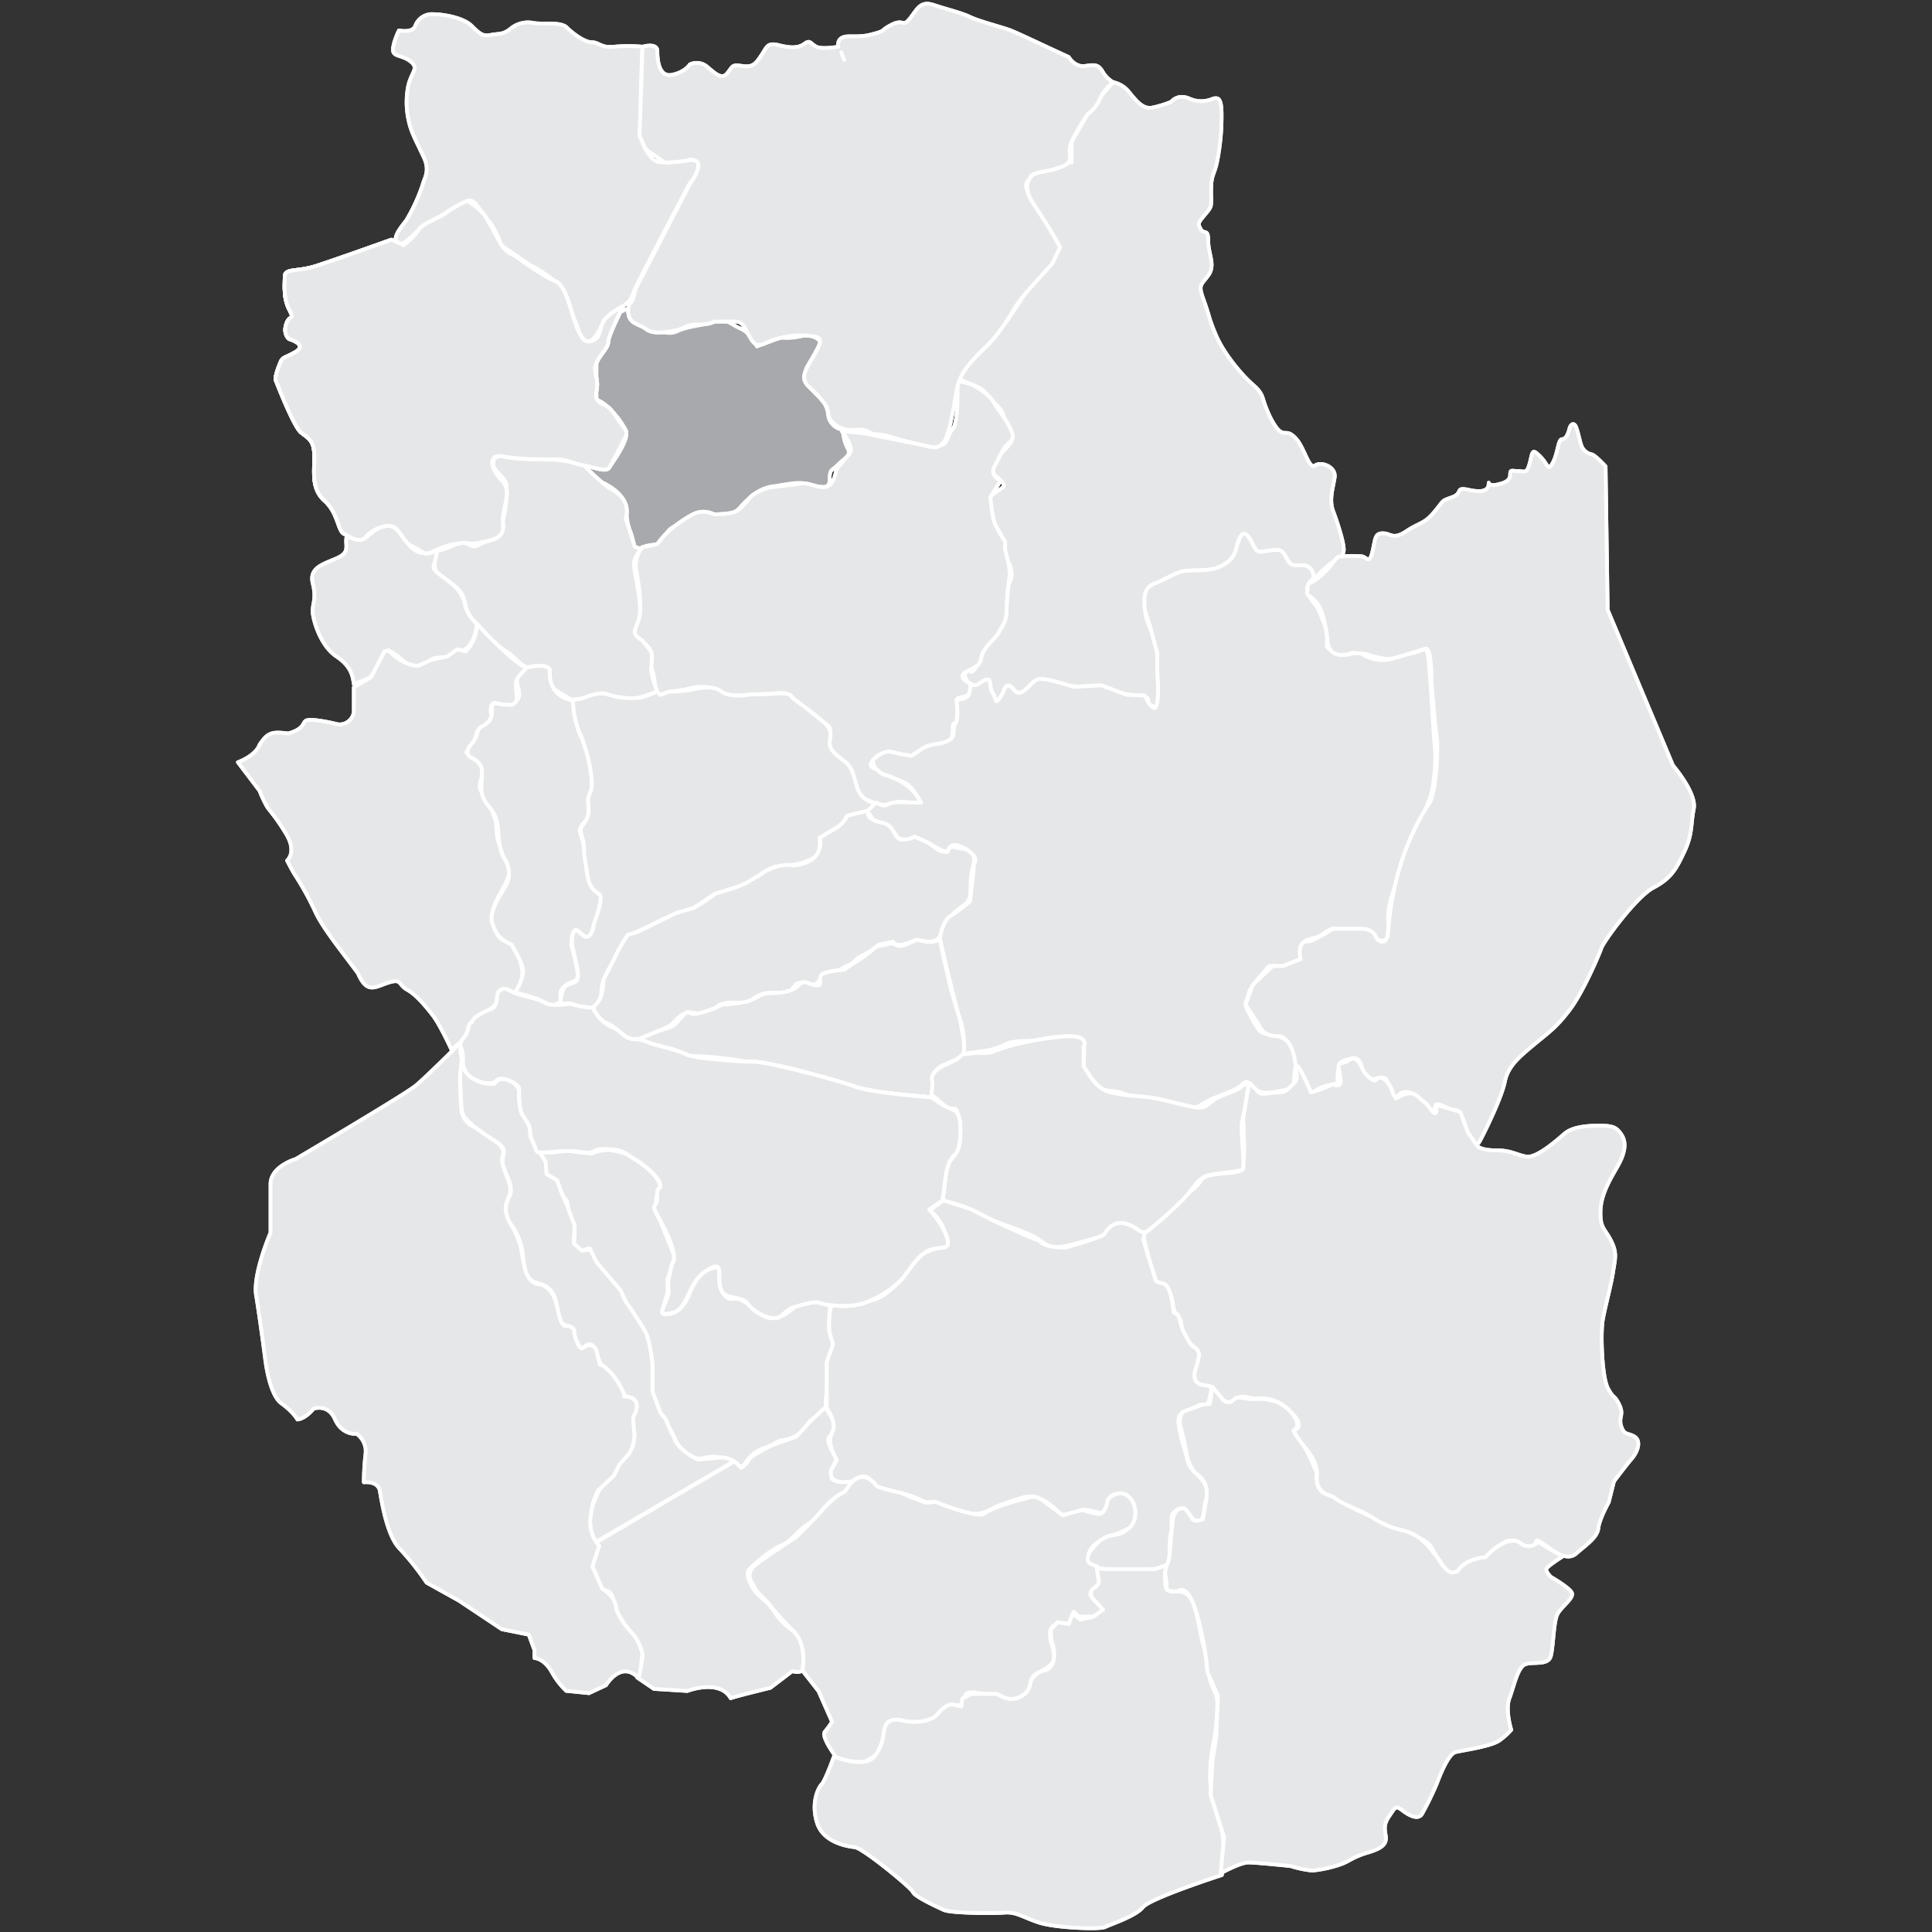 <svg id="Layer_1" data-name="Layer 1" xmlns="http://www.w3.org/2000/svg" viewBox="0 0 512 512"><rect x="0" y="0" width="512" height="512" fill="#333333" stroke="none"/><defs><style>.cls-1,.cls-3{fill:#e6e7e8;}.cls-1,.cls-2,.cls-3{stroke:#fff;stroke-linejoin:round;}.cls-1,.cls-2{fill-rule:evenodd;}.cls-2{fill:#a7a9ac;}</style></defs><path class="cls-1" d="M105.73,8.07s3.53.78,4.31-1.17a4.72,4.72,0,0,1,4.7-3.14c2.35,0,7.94.78,10.29,3.14s3.13,2.74,5.09,2.35,3.14,0,5.1-1.57a7.26,7.26,0,0,1,6.27-1.57c2.44.39,7.15-.39,8.71,1.18s4.71,3.92,6.66,3.92,2.36,1.56,5.88,1.17a42.69,42.69,0,0,1,7.54,0s-.78,16.16-.39,19.3-.78,4.31,1.18,7.84S174.2,43,176.16,43s9-1.56,9.41.39-2.75,5.1-2.75,5.1-12.93,24.49-14.49,28-.89,2.75-3.24,4.71-4.7,3.13-6.27,6.27-3.91,4.31-4.7,2.35-1.17-4.31-2.74-6.66-.78-5.78-4.31-8.62a39.17,39.17,0,0,0-6.76-4.41l-7.45-5.1s-1.56-4.7-3.52-6.66-3.53-6.27-5.49-5.09-4.8,3.13-7.54,4.7-3.53,1.57-5.49,3.13-3.91,4.32-5.48,3.14,1.17-4.31,2.35-5.88A47.87,47.87,0,0,0,112,49c.39-1.67,2-3.63.39-7.15s-2.74-5.49-3.53-7.84a22.46,22.46,0,0,1-.78-10.68c.78-4.31,3.14-5.09.78-7s-4.7-1.18-4.7-3.14S105.73,8.07,105.73,8.07Z"/><path class="cls-1" d="M105.73,8.07s3.53.78,4.31-1.17a4.72,4.72,0,0,1,4.7-3.14c2.35,0,7.94.78,10.29,3.14s3.13,2.74,5.09,2.35,3.14,0,5.1-1.57a7.26,7.26,0,0,1,6.27-1.57c2.44.39,7.15-.39,8.71,1.18s4.71,3.92,6.66,3.92,2.36,1.56,5.88,1.17a42.69,42.69,0,0,1,7.54,0s-.78,16.16-.39,19.3-.78,4.31,1.18,7.84S174.2,43,176.16,43s9-1.56,9.41.39-2.75,5.1-2.75,5.1-12.93,24.49-14.49,28-.89,2.75-3.24,4.71-4.7,3.13-6.27,6.27-3.91,4.31-4.7,2.35-1.17-4.31-2.74-6.66-.78-5.78-4.31-8.62a39.17,39.17,0,0,0-6.76-4.41l-7.45-5.1s-1.56-4.7-3.52-6.66-3.53-6.27-5.49-5.09-4.8,3.13-7.54,4.7-3.53,1.57-5.49,3.13-3.91,4.32-5.48,3.14,1.17-4.31,2.35-5.88A47.87,47.87,0,0,0,112,49c.39-1.67,2-3.63.39-7.15s-2.74-5.49-3.53-7.84a22.46,22.46,0,0,1-.78-10.68c.78-4.31,3.14-5.09.78-7s-4.7-1.18-4.7-3.14S105.73,8.07,105.73,8.07Z"/><path class="cls-1" d="M295,21.79a7.21,7.21,0,0,1,4.31,2.74c2,2.45,3.62,4.41,6,4a26.9,26.9,0,0,0,5.1-1.56s1.56-2.16,4.7-.88a7.62,7.62,0,0,0,6.27.09c1.57-.49,2.35,0,2.35,4.31A61.5,61.5,0,0,1,322.51,43c-.78,3.53-1.56,3.24-1.56,7.55s.39,3.91-1.57,6.26-2,2.36-1.18,3.92,2-.39,2,3.14,2,6.37,0,9.11-2.74,2.35-1.17,6.66,1.17,4.31,3.13,9,6,9.5,8.33,11.85,3.52,2.75,4.31,5.49,2.74,7,4.31,8.23,2-.49,4.31,2,3.43,8.32,5.09,7.15,5.59.39,5.19,3.13-1.56,5.88-.39,9,3.14,9.11,2.75,10.67-1.18,2-2.75,2.75-5.19,4.7-5.19,4.7,0-3.14-2.35-3.53-2.35,1.57-4.31-.78-.78-3.53-3.53-3.14-5.09,1.18-5.87-1.56-2.75-4.31-3.92-1.18.29,4.31-4,6.66-7.44,0-11.75,2-8.14,2.65-8.62,7.05-.4,3.63,1.56,8.72,2,6.66,1.57,8.62,1.67,11.46-1.18,10.68.3-2.45-3.62-2.84-2.35,0-6.66-1.18-2.35-1.56-7.05-1.17-7.16-1.18-9.51-1.18-3.13-1.56-5.09.39-3.53,3.53-4.7,2-2.35-2.35-3.14,0-1.17,4.31-2.74,1.18.1-5.09-2.74-3.14S254.82,179.6,256,178s.88,2,2.84-1.57.78-3.52,3.13-6.27,4.71-5.58,4.71-8.32a26.06,26.06,0,0,1,.39-5.88c.39-2,1.57-2.74.78-5.49s-1.56-1.56-1.56-4.7,0-1.47-1.18-4.31-6.27-7.15-2.74-9.89,4.7-2.35,2.74-4.31-3.53-2.35-.78-5.88,5.48-4.41,3.13-7.93-.39-3.14-3.53-6.27-2.64-3.92-5.87-5.1a22.58,22.58,0,0,1-4.41-2s9.5-11.07,11.85-13.42,6.66-10.48,9.8-13.32,5.58-7.93,5.58-7.93l-7.54-12.15s-3.63-6,2.35-7.94A66.33,66.33,0,0,1,284,43V37.56l5.48-9.41Z"/><path class="cls-1" d="M295,21.79a7.21,7.21,0,0,1,4.31,2.74c2,2.45,3.62,4.41,6,4a26.9,26.9,0,0,0,5.1-1.56s1.56-2.16,4.7-.88a7.62,7.62,0,0,0,6.27.09c1.57-.49,2.35,0,2.35,4.31A61.5,61.5,0,0,1,322.51,43c-.78,3.53-1.56,3.24-1.56,7.55s.39,3.91-1.57,6.26-2,2.36-1.18,3.92,2-.39,2,3.14,2,6.37,0,9.11-2.74,2.35-1.17,6.66,1.17,4.31,3.13,9,6,9.5,8.33,11.85,3.52,2.75,4.31,5.49,2.74,7,4.31,8.23,2-.49,4.31,2,3.43,8.32,5.09,7.15,5.59.39,5.19,3.13-1.56,5.88-.39,9,3.14,9.11,2.75,10.67-1.18,2-2.75,2.75-5.19,4.7-5.19,4.7,0-3.14-2.35-3.53-2.35,1.57-4.31-.78-.78-3.53-3.53-3.14-5.09,1.18-5.87-1.56-2.75-4.31-3.92-1.18.29,4.31-4,6.66-7.44,0-11.75,2-8.14,2.65-8.62,7.05-.4,3.63,1.56,8.72,2,6.66,1.57,8.62,1.67,11.46-1.18,10.68.3-2.45-3.62-2.84-2.35,0-6.66-1.18-2.35-1.56-7.05-1.17-7.16-1.18-9.51-1.18-3.13-1.56-5.09.39-3.53,3.53-4.7,2-2.35-2.35-3.14,0-1.17,4.31-2.74,1.18.1-5.09-2.74-3.14S254.82,179.6,256,178s.88,2,2.84-1.57.78-3.52,3.13-6.27,4.71-5.58,4.71-8.32a26.06,26.06,0,0,1,.39-5.88c.39-2,1.57-2.74.78-5.49s-1.56-1.56-1.56-4.7,0-1.47-1.18-4.31-6.27-7.15-2.74-9.89,4.7-2.35,2.74-4.31-3.53-2.35-.78-5.88,5.48-4.41,3.13-7.93-.39-3.14-3.53-6.27-2.64-3.92-5.87-5.1a22.58,22.58,0,0,1-4.41-2s9.5-11.07,11.85-13.42,6.66-10.48,9.8-13.32,5.58-7.93,5.58-7.93l-7.54-12.15s-3.63-6,2.35-7.94A66.33,66.33,0,0,1,284,43V37.56l5.48-9.41Z"/><path class="cls-1" d="M103.77,63.52s-15,5.38-20.08,7-8.23.49-8.23,2.84S75.07,78.9,76.64,82s.09,1.18-.79,3.92.79,3.92.79,3.92,5.19,1.47,1.56,3.52-3.23.89-4.4,4-.64,3.58-.64,3.58,4.65,12.09,6.61,13.66,3.53,2.06,3.53,6.37-.79,8.62,2.74,11.75,3.53,7.94,5.09,8.72,4.22,2.74,5.88.79,5.58-3.73,7.54-2.45,2.36,4,5.1,5.19,2.35,2.35,5.09,1.17a21.73,21.73,0,0,1,6-2c3.52-.78,2.74.4,6.66-.39s6.27-1.27,5.88-5.19,2.74-8.23-.4-11.36-3.52-7.06.4-6.27,9.5.78,13.42.78,3.92.79,7.83,1.57,6.27,2,7.06.39,2-3.43,3.13-5.88,2-2.84.39-4.8-2-3.13-3.52-4.7-4.31-1.17-3.53-4.7-1.18-5,0-7.45,3.13-4,3.13-5.58,3.92-9.4,3.92-9.4-3.92,2-5.09,3.92-.78,4.31-2.74,5.09-2.75.39-4.31-3.14-2.75-11.36-5.88-12.53-10.68-6.76-10.68-6.76a7.29,7.29,0,0,1-3.53-2.75c-1.17-2-3.52-6.66-4.7-8.23a20.71,20.71,0,0,0-4.31-3.52,31.2,31.2,0,0,0-5.58,3.13c-2,1.57-6.27,2.75-7.45,4.7a16.86,16.86,0,0,1-3.91,3.92l-1.57-.78"/><path class="cls-2" d="M154.51,123.37a12.49,12.49,0,0,0,4.71,4.31c2.74,1.17,6.26,3.53,6.66,6.66s.09,3.62,1.27,6.76.39,5.09,3.13,3.92,4.32.1,5.88-2.74,1.18-1.67,4.31-4,5.39-2.74,7.06-2.35,6,1.57,8.71-1.57,5.49-5.09,8.62-5.49,6-1.17,8.33-.78,6.66,2.35,6.66-.78.39-2.35,2.35-4.31,3.53-2.26,2.35-4.31a11.19,11.19,0,0,1-1.17-4.8,4.5,4.5,0,0,1-3.92-3.92,7.24,7.24,0,0,0-2.74-5.1L214,102.11A5.19,5.19,0,0,1,214,97c1.57-2.45,3.53-6.37,3.53-6.37a5.1,5.1,0,0,0-5.09-1.57,15.32,15.32,0,0,1-5.59.4l-6.27,2.35s-1.56-3.53-4.31-4.71-4.21-3.13-7.05-2-5.19,1.17-7.93,2-2.35,1.57-6.27.79a27.6,27.6,0,0,1-6.27-2l-2-4.31-2.45,1.17A23.17,23.17,0,0,0,162,87.52c-.79,2.35-3.92,8.71-3.92,8.71V106s1.18,0,3.53,2.35,4.7,5.39,4.31,7.45-2.75,5.58-2.75,5.58l-1.56,2.35Z"/><path class="cls-2" d="M154.51,123.37a12.49,12.49,0,0,0,4.71,4.31c2.74,1.17,6.26,3.53,6.66,6.66s.09,3.62,1.27,6.76.39,5.09,3.13,3.92,4.32.1,5.88-2.74,1.18-1.67,4.31-4,5.39-2.74,7.06-2.35,6,1.57,8.71-1.57,5.49-5.09,8.62-5.49,6-1.17,8.33-.78,6.66,2.35,6.66-.78.39-2.35,2.35-4.31,3.53-2.26,2.35-4.31a11.19,11.19,0,0,1-1.17-4.8,4.5,4.5,0,0,1-3.92-3.92,7.24,7.24,0,0,0-2.74-5.1L214,102.11A5.19,5.19,0,0,1,214,97c1.57-2.45,3.53-6.37,3.53-6.37a5.1,5.1,0,0,0-5.09-1.57,15.32,15.32,0,0,1-5.59.4l-6.27,2.35s-1.56-3.53-4.31-4.71-4.21-3.13-7.05-2-5.19,1.17-7.93,2-2.35,1.57-6.27.79a27.6,27.6,0,0,1-6.27-2l-2-4.31-2.45,1.17A23.17,23.17,0,0,0,162,87.52c-.79,2.35-3.92,8.71-3.92,8.71V106s1.18,0,3.53,2.35,4.7,5.39,4.31,7.45-2.75,5.58-2.75,5.58l-1.56,2.35Z"/><path class="cls-1" d="M170.28,145a7.65,7.65,0,0,0-1.56,6.66c.78,4.31,1.56,9.89.39,12.64s-1.57,3.52.39,5.09,3.53,2.74,3.14,5.09.39,2.75.78,5.49-.39,4.7,2.35,3.92a44.55,44.55,0,0,1,5.88-1.18s4.41-1.57,7.93,0,2.75,1.57,7.06,1.57,3.13-.39,6.66-.39,4.6-1.28,7.83,2,.89.09,4.8,3.62,4.31,2.35,3.92,5.1-.39,4.7,2.35,6.26,2,2.26,3.53,5.1,1.57,5.19,3.92,6,3.62,2,7.54.79,8.62,2.45,6.27-1.18-5.39-4.8-8.23-6.36-5.58-1.57-4-3.53,2.05-2,5.19-2,5.09,2,7.05,0,.39-1.57,4.7-2.35,4.31-1.57,4.31-4.31.79.49,1.18-3.53-1.27-4.41,1.57-4.8,2-3.53,2-3.53-4-1.56-1.17-3.13,3.62-1.57,4-3.92,3.91-5.09,4.7-6.66,2-2.84,2-5.58a59.69,59.69,0,0,1,.78-9c.39-1.95-1.17-7-1.17-7v-2.35a32.53,32.53,0,0,1-2.75-4.8c-.78-2-1.17-7.05-1.17-7.05l2.74-4.31s-3.14-1.18-1.57-3.92,2-4.61,3.53-5.88,1.57-2.06.39-4.41-3.13-4.7-4.31-6.66-3.82-3.52-5.09-4.31a15.48,15.48,0,0,0-4.41-1.17s.39,10.58-1.18,12.54-1.56,4.4-3.13,4.4a76.75,76.75,0,0,1-9.41-.88c-1.56-.39-7.93-1.57-9.89-2s-7-.78-7-.78,3.52,4.41,2,6a43,43,0,0,0-3.53,4.31s-.39,3.53-2.35,4.31-5-1.17-7-.78-6.76.78-8.72,1.18A12.47,12.47,0,0,0,199,131.6s-2.35,3.13-3.92,3.92-5.88.78-5.88.78a6.1,6.1,0,0,0-5.58,0,37.84,37.84,0,0,0-5.88,4,19.89,19.89,0,0,0-3.53,3.91Z"/><path class="cls-1" d="M170.28,145a7.65,7.65,0,0,0-1.56,6.66c.78,4.31,1.56,9.89.39,12.64s-1.57,3.52.39,5.09,3.53,2.74,3.14,5.09.39,2.75.78,5.49-.39,4.7,2.35,3.92a44.55,44.55,0,0,1,5.88-1.18s4.41-1.57,7.93,0,2.75,1.57,7.06,1.57,3.13-.39,6.66-.39,4.6-1.28,7.83,2,.89.09,4.8,3.62,4.31,2.35,3.92,5.1-.39,4.7,2.35,6.26,2,2.26,3.53,5.1,1.57,5.19,3.92,6,3.62,2,7.54.79,8.62,2.45,6.27-1.18-5.39-4.8-8.23-6.36-5.58-1.57-4-3.53,2.05-2,5.19-2,5.09,2,7.05,0,.39-1.57,4.7-2.35,4.31-1.57,4.31-4.31.79.49,1.18-3.53-1.27-4.41,1.57-4.8,2-3.53,2-3.53-4-1.56-1.17-3.13,3.62-1.57,4-3.92,3.91-5.09,4.7-6.66,2-2.84,2-5.58a59.69,59.69,0,0,1,.78-9c.39-1.95-1.17-7-1.17-7v-2.35a32.53,32.53,0,0,1-2.75-4.8c-.78-2-1.17-7.05-1.17-7.05l2.74-4.31s-3.14-1.18-1.57-3.92,2-4.61,3.53-5.88,1.57-2.06.39-4.41-3.13-4.7-4.31-6.66-3.82-3.52-5.09-4.31a15.48,15.48,0,0,0-4.41-1.17s.39,10.58-1.18,12.54-1.56,4.4-3.13,4.4a76.75,76.75,0,0,1-9.41-.88c-1.56-.39-7.93-1.57-9.89-2s-7-.78-7-.78,3.52,4.41,2,6a43,43,0,0,0-3.53,4.31s-.39,3.53-2.35,4.31-5-1.17-7-.78-6.76.78-8.72,1.18A12.47,12.47,0,0,0,199,131.6s-2.35,3.13-3.92,3.92-5.88.78-5.88.78a6.1,6.1,0,0,0-5.58,0,37.84,37.84,0,0,0-5.88,4,19.89,19.89,0,0,0-3.53,3.91Z"/><path class="cls-1" d="M115.79,146s-1.64,4.62.54,6.25,5.14,3.27,6.23,5.44.27,3.79,3.54,7.59a39.54,39.54,0,0,0,8.43,7.62c2.45,1.63,3.26,3.54,5.71,4.08s4.87-1.9,5.14,1.09,0,3.81,3.27,5.71,3.26,2.18,5.71,1.36a12.86,12.86,0,0,1,7.35-.81c3.26.54,4.59,1.36,7.59.54a42.17,42.17,0,0,0,4.89-1.63s-1.63-4.08-1.63-5.71.55-4.08-.27-5.17-2.18-2.72-2.18-2.72-2.17-1.09-1.9-2.45,1.09-2.42,1.36-4.6-.55-6.53-.82-8.16-1.09-4.9-.54-6.26a12.61,12.61,0,0,1,1.63-2.72l-1.63-.54-2.42-7.59s2.17-4.9-4.63-8.16a55.92,55.92,0,0,1-6.25-5.72,29.38,29.38,0,0,0-10.07-1.63c-5.14-.27-8.68-.27-10-.54s-4.35-1.36-4.08,2.17c1.09,2.45,3.54,3.27,3.54,5.72a29.5,29.5,0,0,1-.82,7.89c-.82,3.51,0,4.87-3.26,5.95s-3.81,2.18-5.17,1.64-1.93-1.09-3.54-.55-3.51,1.36-3.51,1.36Z"/><path class="cls-1" d="M115.79,146s-1.64,4.62.54,6.25,5.14,3.27,6.23,5.44.27,3.79,3.54,7.59a39.54,39.54,0,0,0,8.43,7.62c2.45,1.63,3.26,3.54,5.71,4.08s4.87-1.9,5.14,1.09,0,3.81,3.27,5.71,3.26,2.18,5.71,1.36a12.86,12.86,0,0,1,7.35-.81c3.26.54,4.59,1.36,7.59.54a42.17,42.17,0,0,0,4.89-1.63s-1.63-4.08-1.63-5.71.55-4.08-.27-5.17-2.18-2.72-2.18-2.72-2.17-1.09-1.9-2.45,1.09-2.42,1.36-4.6-.55-6.53-.82-8.16-1.09-4.9-.54-6.26a12.61,12.61,0,0,1,1.63-2.72l-1.63-.54-2.42-7.59s2.17-4.9-4.63-8.16a55.92,55.92,0,0,1-6.25-5.72,29.38,29.38,0,0,0-10.07-1.63c-5.14-.27-8.68-.27-10-.54s-4.35-1.36-4.08,2.17c1.09,2.45,3.54,3.27,3.54,5.72a29.5,29.5,0,0,1-.82,7.89c-.82,3.51,0,4.87-3.26,5.95s-3.81,2.18-5.17,1.64-1.93-1.09-3.54-.55-3.51,1.36-3.51,1.36Z"/><path class="cls-1" d="M93.78,181.3c0-.27,4-1.08,4.87-2.44a31.48,31.48,0,0,1,2.45-4.08c1.08-1.36.81-3.27,3.26-1.64s4.62,4.63,7.89,3,1.36-1.64,4.35-1.91,1.93.27,3.81-1.36,1.33.55,3.51-1.36,2.45-6.26,2.45-6.26a8.53,8.53,0,0,1-3.27-5.68c-1.36-3.81-3.23-4.63-4.87-6s-3.8-2.44-3.26-3.8a19.53,19.53,0,0,0,.82-3.81s-4.63,2.42-7.62-1.91c-1.36-2.45-3.57-6.47-7.89-4.05-4,2.42-3.24,4.05-8.41,2.15-.54,2.45,1.09,4.08-2.45,5.71s-7.61,2.45-6.52,6.8-.28,5.47,0,7.89,2.17,8.68,6.25,11.4S93.5,179.4,93.78,181.3Z"/><path class="cls-1" d="M93.78,181.3c0-.27,4-1.08,4.87-2.44a31.48,31.48,0,0,1,2.45-4.08c1.08-1.36.81-3.27,3.26-1.64s4.62,4.63,7.89,3,1.36-1.64,4.35-1.91,1.93.27,3.81-1.36,1.33.55,3.51-1.36,2.45-6.26,2.45-6.26a8.53,8.53,0,0,1-3.27-5.68c-1.36-3.81-3.23-4.63-4.87-6s-3.8-2.44-3.26-3.8a19.53,19.53,0,0,0,.82-3.81s-4.63,2.42-7.62-1.91c-1.36-2.45-3.57-6.47-7.89-4.05-4,2.42-3.24,4.05-8.41,2.15-.54,2.45,1.09,4.08-2.45,5.71s-7.61,2.45-6.52,6.8-.28,5.47,0,7.89,2.17,8.68,6.25,11.4S93.5,179.4,93.78,181.3Z"/><path class="cls-1" d="M126.37,165.25c-.27,0,10.61,11.43,13.33,11.7-1.09,3-3,1.36-3,4.63s1.08,5.14-1.09,5.68-4.9-2.45-5.44,0,.81,1.91-.82,4.08-2.45.28-3.54,4.63-3.8,2.45-1.08,4.35,3.8,3,2.72,6.26.81,3.51,2.72,7.86,1.08,4.35,1.63,7.62,4.08,6.77,3,10S132.08,237,131,240a9,9,0,0,0,1.36,8.44c1.64,1.9,4.08.3,5.17,4.89s1.09,4.06.55,6.78-1.36,3.54-1.36,3.54-4.36-3.81-4.63.27-5.44,4.35-6.53,6.25-1.09.28-1.63,3-4.33,4.87-4.33,4.87-3-6.51-4.89-8.95-4.36-5.44-6.8-6.8-1.36-3-4.9-1.91-5.69,3.24-8.14-2.45c-4.62-6.23-9.52-12.21-11.42-16.56A78.63,78.63,0,0,0,78,231.58c-.82-1.36-1.91-3.54-1.91-3.54s2.7-2.17-.27-7.07-4.32-6-5.14-7.35a37.18,37.18,0,0,1-1.9-4.08L63.06,202s4.63-1.63,5.72-4.62c2.17-3.27,3.23-3.54,7.59-3,4.89-1.36,3.53-3.27,5.17-3.54s5.71.54,7.88,1.09a3.81,3.81,0,0,0,4.36-3.27v-6.5l4.59-2.72,3.54-6.8,1.09-.27s3.54,4.08,7.89,4.08l3.54-1.63,4.08-.82,2.69-1.9,2.18.54A10.09,10.09,0,0,0,126.37,165.25Z"/><path class="cls-1" d="M126.37,165.25c-.27,0,10.61,11.43,13.33,11.7-1.09,3-3,1.36-3,4.63s1.08,5.14-1.09,5.68-4.9-2.45-5.44,0,.81,1.91-.82,4.08-2.45.28-3.54,4.63-3.8,2.45-1.08,4.35,3.8,3,2.72,6.26.81,3.51,2.72,7.86,1.08,4.35,1.63,7.62,4.08,6.77,3,10S132.08,237,131,240a9,9,0,0,0,1.36,8.44c1.64,1.9,4.08.3,5.17,4.89s1.09,4.06.55,6.78-1.36,3.54-1.36,3.54-4.36-3.81-4.63.27-5.44,4.35-6.53,6.25-1.09.28-1.63,3-4.33,4.87-4.33,4.87-3-6.51-4.89-8.95-4.36-5.44-6.8-6.8-1.36-3-4.9-1.91-5.69,3.24-8.14-2.45c-4.62-6.23-9.52-12.21-11.42-16.56A78.63,78.63,0,0,0,78,231.58c-.82-1.36-1.91-3.54-1.91-3.54s2.7-2.17-.27-7.07-4.32-6-5.14-7.35a37.18,37.18,0,0,1-1.9-4.08L63.06,202s4.63-1.63,5.72-4.62c2.17-3.27,3.23-3.54,7.59-3,4.89-1.36,3.53-3.27,5.17-3.54s5.71.54,7.88,1.09a3.81,3.81,0,0,0,4.36-3.27v-6.5l4.59-2.72,3.54-6.8,1.09-.27s3.54,4.08,7.89,4.08l3.54-1.63,4.08-.82,2.69-1.9,2.18.54A10.09,10.09,0,0,0,126.37,165.25Z"/><path class="cls-1" d="M136.43,263.08c0-.27,4.38,1.09,6,1.63s4.6,3,5.68,1.36-.54-2.72,1.36-4.62,4.09-.57,3.54-4.08a47,47,0,0,0-1.63-6.78s0-3.8,1.09-4.08,3.26,3.81,4.35.55,2.72-7.62,2.45-9.25-1.63-1.09-2.45-3-1.36-2.43-1.36-5.15,0-1.9-.82-5.71-1.63-3.54-.27-5.44,1.63-.57,1.91-6,1.36-1.61.27-8.68-3-8.71-3.54-11.16a61.4,61.4,0,0,1-.82-7s-6.8-.27-6.52-7.89c.27-.27-.52-2.18-6.23-.82.27.27-2.45,2.18-2.45,3.54s1.36,3.56,0,5.17-1.36,1.06-3.27,1.06-3-1.09-3.26.54.27,3-1.36,4.36-2.18.81-2.72,3-2.45,3-2.45,4.62,1.36,1.36,2.45,2.45,1.36,1.36,1.36,3.54-.82,5.14,1.36,7.86,2.72,3.81,3,7.89,1.09,5.71,1.91,7.07a7,7,0,0,1,.27,6.23c-1.09,2.18-4.9,7.08-3.81,10.34.81,2.18,1.36,4.08,5.17,5.71.54,1.36,3.26,5.14,3,7.59A13.6,13.6,0,0,1,136.43,263.08Z"/><path class="cls-1" d="M136.43,263.08c0-.27,4.38,1.09,6,1.63s4.6,3,5.68,1.36-.54-2.72,1.36-4.62,4.09-.57,3.54-4.08a47,47,0,0,0-1.63-6.78s0-3.8,1.09-4.08,3.26,3.81,4.35.55,2.72-7.62,2.45-9.25-1.63-1.09-2.45-3-1.36-2.43-1.36-5.15,0-1.9-.82-5.71-1.63-3.54-.27-5.44,1.63-.57,1.91-6,1.36-1.61.27-8.68-3-8.71-3.54-11.16a61.4,61.4,0,0,1-.82-7s-6.8-.27-6.52-7.89c.27-.27-.52-2.18-6.23-.82.27.27-2.45,2.18-2.45,3.54s1.36,3.56,0,5.17-1.36,1.06-3.27,1.06-3-1.09-3.26.54.27,3-1.36,4.36-2.18.81-2.72,3-2.45,3-2.45,4.62,1.36,1.36,2.45,2.45,1.36,1.36,1.36,3.54-.82,5.14,1.36,7.86,2.72,3.81,3,7.89,1.09,5.71,1.91,7.07a7,7,0,0,1,.27,6.23c-1.09,2.18-4.9,7.08-3.81,10.34.81,2.18,1.36,4.08,5.17,5.71.54,1.36,3.26,5.14,3,7.59A13.6,13.6,0,0,1,136.43,263.08Z"/><path class="cls-1" d="M151.86,185.42a23.48,23.48,0,0,0,1.44,8,43.69,43.69,0,0,1,3.39,12c.54,4.4-.35,4.22-.71,5.83s.36,3.4-.18,5a7.6,7.6,0,0,1-1.43,2.5c-.54.9-.72,1.07,0,3.4s.18,3,.71,5.9.54,5.66,2,7.44,2.51.9,2,3.76-1.61,5-1.79,6.26-1.07,3.76-2.86,2.33a12.45,12.45,0,0,0-1.79-1.43s-1.79,1-.72,5.36c.9,3.87,1.79,7.26.9,8.16s-2.68.89-3.22,1.61a8.53,8.53,0,0,0-.9,3c-.17.89-.35,1.79-.35,1.79h3.4c.89,0,5,1.43,6.08.36s1.43-2.15,1.61-4.65,2-5.48,3.75-8.52,3.33-5.54,3.33-5.54,3.76-1.79,5-2.33,3-1.61,6.08-2.86,4.9-1.07,8.41-3.58,3-2.15,7.26-3.4,5.37-1.32,7.51-3.4a12.45,12.45,0,0,1,4.83-2.79s5.12-.18,7.8-1.25,3.4-1.43,3.76-3.76-.72-2.14,2-3.75,3.93-2.15,4.83-3.22-.9-1.25,2-1.61,5-1.43,5.91-3c-1.44-.72-3.94-1-5-5.12-1.25-4.29-1.43-5-3.76-6.62-2.5-2-3.58-3-3.22-5.18s.36-3.22-2.68-5.55c-3-2.5-6.37-4.94-7.09-5.47s0-1.61-4.82-1.25-5.73,0-7.52.35-5.36.18-6.62-.89-3.5-1.43-6.9-.72a38.68,38.68,0,0,1-7,.72l-2.32.89-.9-.89a32.76,32.76,0,0,1-4.29,1.61,24.54,24.54,0,0,1-6.19-.18c-1.79-.36-3.58-1.25-5-.89a11.41,11.41,0,0,0-3.22.89A11.25,11.25,0,0,1,151.86,185.42Z"/><path class="cls-1" d="M151.86,185.42a23.48,23.48,0,0,0,1.44,8,43.69,43.69,0,0,1,3.39,12c.54,4.4-.35,4.22-.71,5.83s.36,3.4-.18,5a7.6,7.6,0,0,1-1.43,2.5c-.54.9-.72,1.07,0,3.4s.18,3,.71,5.9.54,5.66,2,7.44,2.51.9,2,3.76-1.61,5-1.79,6.26-1.07,3.76-2.86,2.33a12.45,12.45,0,0,0-1.79-1.43s-1.79,1-.72,5.36c.9,3.87,1.79,7.26.9,8.16s-2.68.89-3.22,1.61a8.53,8.53,0,0,0-.9,3c-.17.89-.35,1.79-.35,1.79h3.4c.89,0,5,1.43,6.08.36s1.43-2.15,1.61-4.65,2-5.48,3.75-8.52,3.33-5.54,3.33-5.54,3.76-1.79,5-2.33,3-1.61,6.08-2.86,4.9-1.07,8.41-3.58,3-2.15,7.26-3.4,5.37-1.32,7.51-3.4a12.45,12.45,0,0,1,4.83-2.79s5.12-.18,7.8-1.25,3.4-1.43,3.76-3.76-.72-2.14,2-3.75,3.93-2.15,4.83-3.22-.9-1.25,2-1.61,5-1.43,5.91-3c-1.44-.72-3.94-1-5-5.12-1.25-4.29-1.43-5-3.76-6.62-2.5-2-3.58-3-3.22-5.18s.36-3.22-2.68-5.55c-3-2.5-6.37-4.94-7.09-5.47s0-1.61-4.82-1.25-5.73,0-7.52.35-5.36.18-6.62-.89-3.5-1.43-6.9-.72a38.68,38.68,0,0,1-7,.72l-2.32.89-.9-.89a32.76,32.76,0,0,1-4.29,1.61,24.54,24.54,0,0,1-6.19-.18c-1.79-.36-3.58-1.25-5-.89a11.41,11.41,0,0,0-3.22.89A11.25,11.25,0,0,1,151.86,185.42Z"/><path class="cls-1" d="M157.41,266.7a4.25,4.25,0,0,0,2.68,4.11c2.86,1.07,3.22,2.15,4.65,3.4a5.41,5.41,0,0,0,6.73.54c2.68-1.79,5.54-2.15,7-3.76s3-2.86,4.47-2.68,3.65.71,5.72-.54,1.36-1.61,4-2,4.48.54,6.09-.53,2.86-2,5-2.15,4.83.54,6.09-.9,1-2.14,3.32-1.43,3,.18,4.12-1.07.71-1.61,2.86-1.79,2.5-1.25,4.47-2,1.79-1.71,4.11-2.79a15.07,15.07,0,0,0,3.94-2.68l4-.89s.54,1.43,3.4.53,2.15-1.25,4.65-.71,4.3-.18,4.65-2.15,2-3.94,3.76-5.54,3.58-2.15,3.93-4.3-.07-4.22.65-7.08.79-4.83-1.72-5.19-3.76-1.07-4.65-.18-1.43,1.25-3.4-.18-4.65-3.22-6.44-2.86-2.86,1.25-3.93-.18-.83-3.4-3.51-3.75a6.83,6.83,0,0,1-3.76-1.43l-.53-1.61s-3.58.89-5.19,1.25a8.39,8.39,0,0,1-3.76,3.75c-1.61.9-3.57,2.15-3.57,2.15s1.86,6.44-7.09,7.33c-.53-.35-5-.42-8.94,2.62-4.11,2.14-2.4,2.14-11.63,4.83a49.06,49.06,0,0,1-5.65,3.75l-4.83,1.43-10.19,5-2.51.72a52.57,52.57,0,0,0-2.79,4.65c-.54,1.25-3.76,7.44-3.76,7.44S160.27,264.55,157.41,266.7Z"/><path class="cls-1" d="M157.41,266.7a4.25,4.25,0,0,0,2.68,4.11c2.86,1.07,3.22,2.15,4.65,3.4a5.41,5.41,0,0,0,6.73.54c2.68-1.79,5.54-2.15,7-3.76s3-2.86,4.47-2.68,3.65.71,5.72-.54,1.36-1.61,4-2,4.48.54,6.09-.53,2.86-2,5-2.15,4.83.54,6.09-.9,1-2.14,3.32-1.43,3,.18,4.12-1.07.71-1.61,2.86-1.79,2.5-1.25,4.47-2,1.79-1.71,4.11-2.79a15.07,15.07,0,0,0,3.94-2.68l4-.89s.54,1.43,3.4.53,2.15-1.25,4.65-.71,4.3-.18,4.65-2.15,2-3.94,3.76-5.54,3.58-2.15,3.93-4.3-.07-4.22.65-7.08.79-4.83-1.72-5.19-3.76-1.07-4.65-.18-1.43,1.25-3.4-.18-4.65-3.22-6.44-2.86-2.86,1.25-3.93-.18-.83-3.4-3.51-3.75a6.83,6.83,0,0,1-3.76-1.43l-.53-1.61s-3.58.89-5.19,1.25a8.39,8.39,0,0,1-3.76,3.75c-1.61.9-3.57,2.15-3.57,2.15s1.86,6.44-7.09,7.33c-.53-.35-5-.42-8.94,2.62-4.11,2.14-2.4,2.14-11.63,4.83a49.06,49.06,0,0,1-5.65,3.75l-4.83,1.43-10.19,5-2.51.72a52.57,52.57,0,0,0-2.79,4.65c-.54,1.25-3.76,7.44-3.76,7.44S160.27,264.55,157.41,266.7Z"/><path class="cls-1" d="M169,275.46s4.29,2.08,7.51,2.25,3.93,2.15,7.33,2.15a91.35,91.35,0,0,1,12.63,1.25c1.07.36,7.51,1.08,7.51,1.08a41.5,41.5,0,0,1,8.7,1.79c4.29,1.43,5.72,1.25,8.76,2.5a54.24,54.24,0,0,0,9.66,2.5,51.37,51.37,0,0,0,11.2,1.44c4.29,0,4.65,1.43,5-1.26s-.54-5.18,2.14-6.62,5.55-2,6.08-3.22-1.07-9.23-1.61-10.84-2-6.26-2.5-8.76-1.61-6.9-1.61-6.9l-.71-3.94a5.08,5.08,0,0,1-3.4.72c-1.79-.36-2.87-.54-2.87-.54s-3.57,2-4.65,1.61a14.7,14.7,0,0,1-1.78-.72l-4.05.9a59.9,59.9,0,0,1-5.36,4,24.14,24.14,0,0,0-3.22,2.15s-5.73.35-6.26,1.61.71,2.86-1.44,2.5-2.57-1.25-3.75-.54-.47,1.08-3.15,2-5.9.36-7.33,1.08l-2.87,1.43c-1.43.71-4.83.89-5.72,1.07s-1.68-.18-2.86.54-5.12,2.14-6.73,2-.89-1.07-2.32.18-2.15,3-4.3,3.58a40,40,0,0,0-5,1.79Z"/><path class="cls-1" d="M169,275.46s4.29,2.08,7.51,2.25,3.93,2.15,7.33,2.15a91.35,91.35,0,0,1,12.63,1.25c1.07.36,7.51,1.08,7.51,1.08a41.5,41.5,0,0,1,8.7,1.79c4.29,1.43,5.72,1.25,8.76,2.5a54.24,54.24,0,0,0,9.66,2.5,51.37,51.37,0,0,0,11.2,1.44c4.29,0,4.65,1.43,5-1.26s-.54-5.18,2.14-6.62,5.55-2,6.08-3.22-1.07-9.23-1.61-10.84-2-6.26-2.5-8.76-1.61-6.9-1.61-6.9l-.71-3.94a5.08,5.08,0,0,1-3.4.72c-1.79-.36-2.87-.54-2.87-.54s-3.57,2-4.65,1.61a14.7,14.7,0,0,1-1.78-.72l-4.05.9a59.9,59.9,0,0,1-5.36,4,24.14,24.14,0,0,0-3.22,2.15s-5.73.35-6.26,1.61.71,2.86-1.44,2.5-2.57-1.25-3.75-.54-.47,1.08-3.15,2-5.9.36-7.33,1.08l-2.87,1.43c-1.43.71-4.83.89-5.72,1.07s-1.68-.18-2.86.54-5.12,2.14-6.73,2-.89-1.07-2.32.18-2.15,3-4.3,3.58a40,40,0,0,0-5,1.79Z"/><path class="cls-1" d="M348,153.36a3.4,3.4,0,0,0-.84,5c2.06,2.94,1.85,2.06,3.74,6.88s-.63,6.09,2.09,7.14,2.52,1.46,4.62,1,1.89-.83,4.19.42a9.56,9.56,0,0,0,7.56.63c2.3-.84,1.21-.84,4.36-1.25s4-2.31,4.62.2,1.46,20.52,1.88,24.3-.21,10.86-1.26,13.8-7.72,16.53-8.55,20.52-2.73,7.34-2.52,12,.63,5.45-1.89,5.24-1.68-3.36-6.5-2.94-5.71-1.25-8.6,1-5.42.68-6.26,4,1.89,1.84-1.88,3.94-5.88-.42-7.14,1.47-4.19,4.2-4.82,6.92-1.47,1.89.63,5.67,2.31,4.61,5,4.82,5.88,1.85,6.09,3.95,1.67,1.05.84,4.61.42,5.46-2.52,6.09-6.09,1.46-8,0-2.1-2.94-3.57-1.47-3.1,1.89-6.67,3.35a26.06,26.06,0,0,0-5.25,2.73,16.9,16.9,0,0,1-6.5-.63c-3.57-1.05-3.61-1.68-7.13-1.68s-6.25-1.67-8.35-1.88-3.78-.21-5.67-2.73-2.72-2.31-2.51-5.46.42-6.25-1.89-6.25-6-.21-8.77.63-7.34.05-9.86,1.26a22.41,22.41,0,0,1-4.41,1.64l-6.88,1a21.48,21.48,0,0,0-.83-8.77c-1.68-5-5.46-21.78-5.46-21.78s.63-4.61,2.73-5.87a49.54,49.54,0,0,0,5.24-4s1-7.72,1-9.19,1.21-1.68-.42-3.35-4.36-2.94-5.62-2.1-.21,2.1-2.1,1.26a29.66,29.66,0,0,1-3.78-2.1l-3.77-1.68s-3.78,2.1-5-.63c-.42-.21-1.21-2.52-3.1-2.94a12.86,12.86,0,0,1-2.73-.83l-1.68-2.31,2.31-2.31s2.06,1.47,3.31.42c1.89-.84,4.2-.42,5.67-.42h2.94s-2.31-4.36-4.2-5.2-4.41-1.89-4.41-1.89a5.28,5.28,0,0,1-3.1-1.68,3.28,3.28,0,0,1-1.05-2.52s2.69-2.72,5-2.09a51.55,51.55,0,0,0,5.25,1l2.52-1.68a10.24,10.24,0,0,1,2.93-1.26c1.26-.21,5.67-.63,5.67-2.94,0-2.52.63-2.52.84-3.36a12.33,12.33,0,0,0,.21-2.3l-.21-3.32s2.51,0,3.14-1.26a5.91,5.91,0,0,0,.42-2.93,2.15,2.15,0,0,0,1.85.21c.84-.42,3.14-2.31,3.35-.84s.21,2.31.84,3.14.63,2.73,1.26,1.89a9.71,9.71,0,0,0,1.68-2.72c.21-.84.84-1.68,1.89-.84s1.47,2.3,3.36,1,2.51-3.15,4.61-3.15,8.56,2.1,8.56,2.1l7.34-.42,6.72,2.51,4.78.21s2.31,5,3.14,2.69.21-9,.21-9v-5s-.83-2.94-1.46-5.46-1.89-5.41-1.89-6.88-.63-4.83,2.73-6.08,5.66-3.15,8.39-3.36,6.54.21,9.23-1.26,3.31-2.52,3.94-4.61,1.47-5.46,3.15-3.15,1.68,4.19,3.56,4,4.41-1,5.46,0,1.47,2.94,2.52,3.36.84.21,2.51.21A2.94,2.94,0,0,1,348,153.36Z"/><path class="cls-1" d="M348,153.36a3.4,3.4,0,0,0-.84,5c2.06,2.94,1.85,2.06,3.74,6.88s-.63,6.09,2.09,7.14,2.52,1.46,4.62,1,1.89-.83,4.19.42a9.56,9.56,0,0,0,7.56.63c2.3-.84,1.21-.84,4.36-1.25s4-2.31,4.62.2,1.46,20.52,1.88,24.3-.21,10.86-1.26,13.8-7.72,16.53-8.55,20.52-2.73,7.34-2.52,12,.63,5.45-1.89,5.24-1.68-3.36-6.5-2.94-5.71-1.25-8.6,1-5.42.68-6.26,4,1.89,1.84-1.88,3.94-5.88-.42-7.14,1.47-4.19,4.2-4.82,6.92-1.47,1.89.63,5.67,2.31,4.61,5,4.82,5.88,1.85,6.09,3.95,1.67,1.05.84,4.61.42,5.46-2.52,6.09-6.09,1.46-8,0-2.1-2.94-3.57-1.47-3.1,1.89-6.67,3.35a26.06,26.06,0,0,0-5.25,2.73,16.9,16.9,0,0,1-6.5-.63c-3.57-1.05-3.61-1.68-7.13-1.68s-6.25-1.67-8.35-1.88-3.78-.21-5.67-2.73-2.72-2.31-2.51-5.46.42-6.25-1.89-6.25-6-.21-8.77.63-7.34.05-9.86,1.26a22.41,22.41,0,0,1-4.41,1.64l-6.88,1a21.48,21.48,0,0,0-.83-8.77c-1.68-5-5.46-21.78-5.46-21.78s.63-4.61,2.73-5.87a49.54,49.54,0,0,0,5.24-4s1-7.72,1-9.19,1.21-1.68-.42-3.35-4.36-2.94-5.62-2.1-.21,2.1-2.1,1.26a29.66,29.66,0,0,1-3.78-2.1l-3.77-1.68s-3.78,2.1-5-.63c-.42-.21-1.21-2.52-3.1-2.94a12.86,12.86,0,0,1-2.73-.83l-1.68-2.31,2.31-2.31s2.06,1.47,3.31.42c1.89-.84,4.2-.42,5.67-.42h2.94s-2.31-4.36-4.2-5.2-4.41-1.89-4.41-1.89a5.28,5.28,0,0,1-3.1-1.68,3.28,3.28,0,0,1-1.05-2.52s2.69-2.72,5-2.09a51.55,51.55,0,0,0,5.25,1l2.52-1.68a10.24,10.24,0,0,1,2.93-1.26c1.26-.21,5.67-.63,5.67-2.94,0-2.52.63-2.52.84-3.36a12.33,12.33,0,0,0,.21-2.3l-.21-3.32s2.51,0,3.14-1.26a5.91,5.91,0,0,0,.42-2.93,2.15,2.15,0,0,0,1.85.21c.84-.42,3.14-2.31,3.35-.84s.21,2.31.84,3.14.63,2.73,1.26,1.89a9.71,9.71,0,0,0,1.68-2.72c.21-.84.84-1.68,1.89-.84s1.47,2.3,3.36,1,2.51-3.15,4.61-3.15,8.56,2.1,8.56,2.1l7.34-.42,6.72,2.51,4.78.21s2.31,5,3.14,2.69.21-9,.21-9v-5s-.83-2.94-1.46-5.46-1.89-5.41-1.89-6.88-.63-4.83,2.73-6.08,5.66-3.15,8.39-3.36,6.54.21,9.23-1.26,3.31-2.52,3.94-4.61,1.47-5.46,3.15-3.15,1.68,4.19,3.56,4,4.41-1,5.46,0,1.47,2.94,2.52,3.36.84.21,2.51.21A2.94,2.94,0,0,1,348,153.36Z"/><path class="cls-1" d="M425.49,123.61l.55,38,17.3,41.23s6.35,7.36,5.52,11.5-.27,6.63-2.48,11.33-3.5,7.08-8.19,9.56-13.26,14.36-13.81,16-4.87,11.78-8.46,16.47-5.53,5.9-9.39,9.12-6.91,5.7-7.74,9.84-4.87,12.33-6,14.54-1.39,2.76-2.49,1.11a14.37,14.37,0,0,1-2.21-4.6c-1.1-3-1.38-3.59-2.76-3.59s-3.87-1.93-4.7-1.38,0,3.31-1.93,1.38-4.24-5.25-6.63-4.7-1.83,3-3.21.56-.56-4.42-2.76-4.42-3.32,1.93-4.42-.55-.83-5.25-3.87-4.42-3,.83-3.31,4.14,1,1.93-3,3-3.49,3.31-5.15-.28a18.56,18.56,0,0,0-3-5s-.28-6.53-4.14-7.91a6.29,6.29,0,0,1-4.42-1.11l-4.69-7.18,1.93-5.24,5.25-5H340l4.69-1.84s-1.28-5.25,2.49-4.7a38.42,38.42,0,0,0,6-3.31h8s2.49,0,3.32,1.93,3,2.21,3.31-.55,1-19.61,11-34.7c1.66-2.48,2.49-13.71,1.93-17.85s-1.38-13.71-1.38-14.82,0-8.83-1.65-8.28-4.32,1.38-6.26,1.93-3,1.11-5.52.55-4.14-1.1-4.14-1.1l-3.32-.28s-6.07,2.49-6.62-3-1.84-9.3-3.22-10.68-2.49-1.66-2.21-2.48-.28-1.94,1.1-2.49,3.77-2.76,5.15-4.42,1.38-2.48,3-2.48a32.81,32.81,0,0,1,5.25,0c1.38.27,1.93,2.21,2.76-1.11s.55-5,2.76-5,2.67,1.84,6.26-.55,4.69-1.84,7.45-5.15,1.66-2.76,4.7-3.87.55-2.76,4.42-1.93,5.06,0,5.24-1.38-.65.55,2.12,0,3.59-1.38,3.59-2.76.55-.83,2.2-.83,2.21.83,3-2.21.55-3.87,2.76-1.66,1.94,4.14,3.32,1.66,1.38-6.26,2.48-6.26,1.66-1.65,1.94-2.76,1-1.65,1.56-.83,1.1,4,1.65,5.43a3.7,3.7,0,0,0,2.77,2.21C423,120.85,425.49,123.61,425.49,123.61Z"/><path class="cls-1" d="M425.49,123.61l.55,38,17.3,41.23s6.35,7.36,5.52,11.5-.27,6.63-2.48,11.33-3.5,7.08-8.19,9.56-13.26,14.36-13.81,16-4.87,11.78-8.46,16.47-5.53,5.9-9.39,9.12-6.91,5.7-7.74,9.84-4.87,12.33-6,14.54-1.39,2.76-2.49,1.11a14.37,14.37,0,0,1-2.21-4.6c-1.1-3-1.38-3.59-2.76-3.59s-3.87-1.93-4.7-1.38,0,3.31-1.93,1.38-4.24-5.25-6.63-4.7-1.83,3-3.21.56-.56-4.42-2.76-4.42-3.32,1.93-4.42-.55-.83-5.25-3.87-4.42-3,.83-3.31,4.14,1,1.93-3,3-3.49,3.31-5.15-.28a18.56,18.56,0,0,0-3-5s-.28-6.53-4.14-7.91a6.29,6.29,0,0,1-4.42-1.11l-4.69-7.18,1.93-5.24,5.25-5H340l4.69-1.84s-1.28-5.25,2.49-4.7a38.42,38.42,0,0,0,6-3.31h8s2.49,0,3.32,1.93,3,2.21,3.31-.55,1-19.61,11-34.7c1.66-2.48,2.49-13.71,1.93-17.85s-1.38-13.71-1.38-14.82,0-8.83-1.65-8.28-4.32,1.38-6.26,1.93-3,1.11-5.52.55-4.14-1.1-4.14-1.1l-3.32-.28s-6.07,2.49-6.62-3-1.84-9.3-3.22-10.68-2.49-1.66-2.21-2.48-.28-1.94,1.1-2.49,3.77-2.76,5.15-4.42,1.38-2.48,3-2.48a32.81,32.81,0,0,1,5.25,0c1.38.27,1.93,2.21,2.76-1.11s.55-5,2.76-5,2.67,1.84,6.26-.55,4.69-1.84,7.45-5.15,1.66-2.76,4.7-3.87.55-2.76,4.42-1.93,5.06,0,5.24-1.38-.65.55,2.12,0,3.59-1.38,3.59-2.76.55-.83,2.2-.83,2.21.83,3-2.21.55-3.87,2.76-1.66,1.94,4.14,3.32,1.66,1.38-6.26,2.48-6.26,1.66-1.65,1.94-2.76,1-1.65,1.56-.83,1.1,4,1.65,5.43a3.7,3.7,0,0,0,2.77,2.21C423,120.85,425.49,123.61,425.49,123.61Z"/><path class="cls-1" d="M331.15,287s-1.66,7.18-1.66,9.39.56,9.57,0,11.22,1.11,1.94-1.1,2.77-9,.27-10.12,2.48-8,6.63-9.12,8.29-4.69,2.94-5.24,4.59-1.38.56-.28,4.42.28,2.76,1.66,6.08.27,3.31,2.21,3.86,3,2.86,3.31,5.25.55,2.39,1.66,3.77,0,2.49,1.65,5.25,3.59,2.76,3.32,4.42-1.66,6.07-.28,7.45,3.87.73,4.7,2.39,3.21,3.59,4.6,2.76,2.2-1.65,4.14-1.1a11.4,11.4,0,0,0,4.14.27,9.69,9.69,0,0,1,5,1.66c1.38,1.11,4.7,3.59,4.42,5.52s-2.21.56-1.38,2.21.27.56,2.76,3.32,3.49,5.34,3.49,7.18-.83,4,3.87,6.53,8.28,3.31,10.22,5a13.52,13.52,0,0,0,5.52,3c2.49.83,9.29,2.48,10.67,5s3.87,7.08,5.8,6.81.56-.38,3-2.21,4.79-1,6.08-2.12,1-1.65,2.94-2.76,2.21-1.93,4.42-1.1,3.86,2.21,5,1.38-.56-3,2.48-.83,6.26,4.69,8.74,2.49,5.53-4.15,5.8-6.63,2.76-6.91,2.76-6.91l1.38-5.52s3-4,4.7-6,2.48-4.69.83-5.8-2.76-.27-3.59-2.76.83-3-.55-5.8-1.39-1.28-3-4.32-1.94-14.64-1.38-17.95,2.21-9.29,2.76-12.88,1.1-5-.55-8.29-3-3.22-2.77-8.19,3.59-9.66,5-12.42,1.93-5.35.55-7.46-2.49-2.39-6.08-2.39-7.08.46-9,2.11-7.46,6.63-10.22,6.08-4-1.66-8-1.66-4.88-1.1-4.88-1.1L389,300.13,387,294.7l-6.36-1.93s.28,2.76-.55,2.21-1.38-1.94-2.76-3-2.3-2.49-4.14-2.21a7.57,7.57,0,0,0-3.22,1.38,6,6,0,0,1-1.1-2.21c-.56-1.65-2.21-3.59-3.32-3.31s-.83,1.38-2.21.27a6,6,0,0,1-2.21-2.48c-.55-1.11-1.65-3.87-3.59-2.49s-2.76.28-2.76,1.66,1.11,4.7,0,5-1.1-.55-2.76.28a33.22,33.22,0,0,1-4.6,1.65s-3.31-8-3.86-6.9,1.1,3-.83,4.7-1.93,2.2-4.14,2.2-4.15.83-5,0Z"/><path class="cls-1" d="M331.15,287s-1.66,7.18-1.66,9.39.56,9.57,0,11.22,1.11,1.94-1.1,2.77-9,.27-10.12,2.48-8,6.63-9.12,8.29-4.69,2.94-5.24,4.59-1.38.56-.28,4.42.28,2.76,1.66,6.08.27,3.31,2.21,3.86,3,2.86,3.31,5.25.55,2.39,1.66,3.77,0,2.49,1.65,5.25,3.59,2.76,3.32,4.42-1.66,6.07-.28,7.45,3.87.73,4.7,2.39,3.21,3.59,4.6,2.76,2.2-1.65,4.14-1.1a11.4,11.4,0,0,0,4.14.27,9.69,9.69,0,0,1,5,1.66c1.38,1.11,4.7,3.59,4.42,5.52s-2.21.56-1.38,2.21.27.56,2.76,3.32,3.49,5.34,3.49,7.18-.83,4,3.87,6.53,8.28,3.31,10.22,5a13.52,13.52,0,0,0,5.52,3c2.49.83,9.29,2.48,10.67,5s3.87,7.08,5.8,6.81.56-.38,3-2.21,4.79-1,6.08-2.12,1-1.65,2.94-2.76,2.21-1.93,4.42-1.1,3.86,2.21,5,1.38-.56-3,2.48-.83,6.26,4.69,8.74,2.49,5.53-4.15,5.8-6.63,2.76-6.91,2.76-6.91l1.38-5.52s3-4,4.7-6,2.48-4.69.83-5.8-2.76-.27-3.59-2.76.83-3-.55-5.8-1.39-1.28-3-4.32-1.94-14.64-1.38-17.95,2.21-9.29,2.76-12.88,1.1-5-.55-8.29-3-3.22-2.77-8.19,3.59-9.66,5-12.42,1.93-5.35.55-7.46-2.49-2.39-6.08-2.39-7.08.46-9,2.11-7.46,6.63-10.22,6.08-4-1.66-8-1.66-4.88-1.1-4.88-1.1L389,300.13,387,294.7l-6.36-1.93s.28,2.76-.55,2.21-1.38-1.94-2.76-3-2.3-2.49-4.14-2.21a7.57,7.57,0,0,0-3.22,1.38,6,6,0,0,1-1.1-2.21c-.56-1.65-2.21-3.59-3.32-3.31s-.83,1.38-2.21.27a6,6,0,0,1-2.21-2.48c-.55-1.11-1.65-3.87-3.59-2.49s-2.76.28-2.76,1.66,1.11,4.7,0,5-1.1-.55-2.76.28a33.22,33.22,0,0,1-4.6,1.65s-3.31-8-3.86-6.9,1.1,3-.83,4.7-1.93,2.2-4.14,2.2-4.15.83-5,0Z"/><path class="cls-1" d="M246.76,290.56c0-.83,1.38.55,3.59,2.48s3.31-1,3.59,3.32,1.38,5.43-.56,9-2.48,1.93-3,6.35a59.36,59.36,0,0,0-.56,6.62,26,26,0,0,1,9,3c3.87,2.39,12.15,4.6,15.46,6.53s3.5,3.59,9.85,1.94,8.56-2.49,8.56-2.49,2.76-4.14,5.8-2.48,4.32,1.93,5.15,1.65,8-6.53,10.49-9.29,3.59-5.25,6.36-5.8,6.53-.83,7.36-1.1,1.65.55,1.65-2.21-.83-9.3-.27-11.23,1.65-9.66,1.65-9.66a3,3,0,0,0-1.93.82c-.83.83-4.05,1.94-6,2.77s-3,3-5.52,2.76-8.38-1.94-11.32-2.49-6.54-.55-9.57-1.1-3.87-.83-5.53-2.21-3.86-5.25-3.86-5.25v-5s2.3-3.77-6.81-2.67a94.35,94.35,0,0,0-9.94,1.66,51.67,51.67,0,0,0-6.91,2.11c-1.65.83-4,.28-5.79.56s-2.39,0-3.22.83-1.38,1.1-3.87,2.2-3.86,2.49-3.59,4.15C247.31,286.14,246.76,291.39,246.76,290.56Z"/><path class="cls-1" d="M246.76,290.56c0-.83,1.38.55,3.59,2.48s3.31-1,3.59,3.32,1.38,5.43-.56,9-2.48,1.93-3,6.35a59.36,59.36,0,0,0-.56,6.62,26,26,0,0,1,9,3c3.87,2.39,12.15,4.6,15.46,6.53s3.5,3.59,9.85,1.94,8.56-2.49,8.56-2.49,2.76-4.14,5.8-2.48,4.32,1.93,5.15,1.65,8-6.53,10.49-9.29,3.59-5.25,6.36-5.8,6.53-.83,7.36-1.1,1.65.55,1.65-2.21-.83-9.3-.27-11.23,1.65-9.66,1.65-9.66a3,3,0,0,0-1.93.82c-.83.83-4.05,1.94-6,2.77s-3,3-5.52,2.76-8.38-1.94-11.32-2.49-6.54-.55-9.57-1.1-3.87-.83-5.53-2.21-3.86-5.25-3.86-5.25v-5s2.3-3.77-6.81-2.67a94.35,94.35,0,0,0-9.94,1.66,51.67,51.67,0,0,0-6.91,2.11c-1.65.83-4,.28-5.79.56s-2.39,0-3.22.83-1.38,1.1-3.87,2.2-3.86,2.49-3.59,4.15C247.31,286.14,246.76,291.39,246.76,290.56Z"/><path class="cls-1" d="M121.86,276.85a7.91,7.91,0,0,1,.83,4,5.17,5.17,0,0,0,3.32,5.25c2.2,1.11,4.41,1.38,5.52.28s3.31-.28,5,.83.83,1.65,1.1,4.41.28,3,1.94,5.53.27,2.66,1.65,5.42.18,3,3.77,2.77,5.8-.56,9.39,0,2.49-1.11,6.63-.83,3.77.55,7.36,2.76,6.63,5.25,6.63,6.9-.83-.55-.83,3-1.93,1.2.28,5.25,3.86,7.63,4.14,10.12-.28,1.1-.83,3.86-.83,3-.55,5.53-3.32,6.53-.83,6.25,3.87-.45,5.8-4.6,3-5.52,4.69-6.62,3.77-2.49,3.77.27,0,5.25,1.94,6.08,4.41.45,5.8,2.39,5,3.86,7.18,3.59,2-2,5.24-3,5.43-1.46,6.53-1,7.74,1.66,12.43-.27a26.67,26.67,0,0,0,9-5.8c1.65-1.66,4.42-6.91,7.73-8s5.52.27,4.42-3.32-4.7-7.36-4.7-7.36l3.59-2.48.83-6.63s.55-3.87,2.21-5.25,1.66-5.42,1.66-7.08-.28-4.42-1.94-5a16.25,16.25,0,0,1-3.31-1.66l-2.48-1.65s-15.65-1.11-20.07-2.77-23.1-6.62-26.69-6.62-15.92-.83-18.13-1.94-6.63-2.11-8.56-2.66-3-1.38-5-1.38-2.66-.83-4.05-1.94-.82-.55-3.31-1.93a10.85,10.85,0,0,1-3.87-4.42s-2.76-.27-3.86-.55-1.93-.55-1.93-.55h-4.15"/><path class="cls-1" d="M142.3,305.1a6.41,6.41,0,0,1,1.84,2.76c.27,1.38-.28,3.59,1.1,3.87s2.76.83,2.76,2.48.55,1.94,1.66,3.32.55,1.2,1.1,3.59.83,1.83,1.38,4.32-.55,3.59.56,5,.82,1.1,1.93.83,1.93-1.11,1.93.55,1.11,2.21,2.49,3.87,2.76,4.14,4.14,5.52a5.08,5.08,0,0,1,1.66,2.76,13.37,13.37,0,0,0,1.83,3.22c.83,1.1,2.21,3.31,3,4.14a7.3,7.3,0,0,1,1.93,4.42c.28,2.21.83,4.14,1.11,6.63s-.55,4.32.55,8.18a18.81,18.81,0,0,0,3.87,7.46c1.65,2.21,2.48,6.08,4.69,7.18s2.76,1.66,5,1.11a8.46,8.46,0,0,1,6.81,1.1c1.93,1.38,3,1.66,3.87.28a10.29,10.29,0,0,1,5.52-4.15c3-1.1,2.49-1.65,4.69-1.93s5.15-1.93,5.71-3.31a7.36,7.36,0,0,1,4.42-3.59c1.93-.56.55-2.58,1.1-4.7a22.12,22.12,0,0,0,.28-7.36c-.28-2.21,1.1-3.86,1.38-5.8s-.55-2.48-.83-5a28.44,28.44,0,0,1,.28-6.07s-5.71-2.21-9.3.55c-1.93,1.38-5.52,5.15-9.94,1.38,0,0-4.42-4-5.8-3.49,0-.28-3.86,1.38-4.14-4.7-.28-.83.45-3.86-1.11-3.59s-4.59.37-7.36,7.73c-1.38,2.95-3.31,4.6-5.52,4.6,0,0-1.93.38-.83-2.94l.83-2.76V339s2.21-5.52,1.66-6.63-4.42-10.95-4.42-10.95a3.11,3.11,0,0,1-.28-2.76,9.46,9.46,0,0,1,1.11-4.42c-.55-2.21-4.88-8.28-12.88-9.39-.56-.27-3.32,0-5.25.83a57.89,57.89,0,0,1-6.91-.83l-3.59.56Z"/><path class="cls-1" d="M142.3,305.1a6.41,6.41,0,0,1,1.84,2.76c.27,1.38-.28,3.59,1.1,3.87s2.76.83,2.76,2.48.55,1.94,1.66,3.32.55,1.2,1.1,3.59.83,1.83,1.38,4.32-.55,3.59.56,5,.82,1.1,1.93.83,1.93-1.11,1.93.55,1.11,2.21,2.49,3.87,2.76,4.14,4.14,5.52a5.08,5.08,0,0,1,1.66,2.76,13.37,13.37,0,0,0,1.83,3.22c.83,1.1,2.21,3.31,3,4.14a7.3,7.3,0,0,1,1.93,4.42c.28,2.21.83,4.14,1.11,6.63s-.55,4.32.55,8.18a18.81,18.81,0,0,0,3.87,7.46c1.65,2.21,2.48,6.08,4.69,7.18s2.76,1.66,5,1.11a8.46,8.46,0,0,1,6.81,1.1c1.93,1.38,3,1.66,3.87.28a10.29,10.29,0,0,1,5.52-4.15c3-1.1,2.49-1.65,4.69-1.93s5.15-1.93,5.71-3.31a7.36,7.36,0,0,1,4.42-3.59c1.93-.56.55-2.58,1.1-4.7a22.12,22.12,0,0,0,.28-7.36c-.28-2.21,1.1-3.86,1.38-5.8s-.55-2.48-.83-5a28.44,28.44,0,0,1,.28-6.07s-5.71-2.21-9.3.55c-1.93,1.38-5.52,5.15-9.94,1.38,0,0-4.42-4-5.8-3.49,0-.28-3.86,1.38-4.14-4.7-.28-.83.45-3.86-1.11-3.59s-4.59.37-7.36,7.73c-1.38,2.95-3.31,4.6-5.52,4.6,0,0-1.93.38-.83-2.94l.83-2.76V339s2.21-5.52,1.66-6.63-4.42-10.95-4.42-10.95a3.11,3.11,0,0,1-.28-2.76,9.46,9.46,0,0,1,1.11-4.42c-.55-2.21-4.88-8.28-12.88-9.39-.56-.27-3.32,0-5.25.83a57.89,57.89,0,0,1-6.91-.83l-3.59.56Z"/><path class="cls-1" d="M158.22,411a2.4,2.4,0,0,0-.11-2.29l36.44-21.4a8.55,8.55,0,0,1,1.86,1.7,5.87,5.87,0,0,0,1.94-1.94c.55-1.1,2.48-1.93,4.14-3s8.56-3.32,8.56-3.32l3.77-4.14,3.86-3.59,1.66,2.49s.83.82.55,3-1.65,1.94-1.38,3.59a15.66,15.66,0,0,0,2.21,4.42,13.64,13.64,0,0,0-1.38,4.88c0,2.11,6.35,1.1,6.35,1.1a19.9,19.9,0,0,1-5.24,4.42c-3,1.66-4.42,5.25-7.18,6.9s-4.6,4.7-7.36,5.8-7.74,5.43-8.56,6.53.82,4.7,2.2,6.08,3.32,2.76,4.7,5a18.06,18.06,0,0,0,5.8,5.52c1.66.83,2.11,7.64,1.83,9.3s-2.94.82-2.94.82l-5.8,4.42s-10.21,2.49-10.49,2.76c-3-5.24-11.5-1.93-11.5-1.93l-8.84-.55-4.42-3a21.75,21.75,0,0,0,1.38-5.52c0-1.93-.82-3.22-3-5.7a18.11,18.11,0,0,1-4.05-6.91c-.83-2.48-.55-4.69-3-5s-1.1-1.93-2.48-4.69S157.39,413.52,158.22,411Z"/><path class="cls-1" d="M158.22,411a2.4,2.4,0,0,0-.11-2.29l36.44-21.4a8.55,8.55,0,0,1,1.86,1.7,5.87,5.87,0,0,0,1.94-1.94c.55-1.1,2.48-1.93,4.14-3s8.56-3.32,8.56-3.32l3.77-4.14,3.86-3.59,1.66,2.49s.83.82.55,3-1.65,1.94-1.38,3.59a15.66,15.66,0,0,0,2.21,4.42,13.64,13.64,0,0,0-1.38,4.88c0,2.11,6.35,1.1,6.35,1.1a19.9,19.9,0,0,1-5.24,4.42c-3,1.66-4.42,5.25-7.18,6.9s-4.6,4.7-7.36,5.8-7.74,5.43-8.56,6.53.82,4.7,2.2,6.08,3.32,2.76,4.7,5a18.06,18.06,0,0,0,5.8,5.52c1.66.83,2.11,7.64,1.83,9.3s-2.94.82-2.94.82l-5.8,4.42s-10.21,2.49-10.49,2.76c-3-5.24-11.5-1.93-11.5-1.93l-8.84-.55-4.42-3a21.75,21.75,0,0,0,1.38-5.52c0-1.93-.82-3.22-3-5.7a18.11,18.11,0,0,1-4.05-6.91c-.83-2.48-.55-4.69-3-5s-1.1-1.93-2.48-4.69S157.39,413.52,158.22,411Z"/><path class="cls-1" d="M190.89,386.28a5.62,5.62,0,0,1,3.55,1L158,408.58a8.81,8.81,0,0,1-1.45-3.07c-.83-3.31.55-6.9,1.94-9.94s3.86-3.87,4.69-6.26,4.32-3.31,4.6-7.18-.55-4.69,0-7.18,1.1-4.14-1.11-4.69-1.56-2.67-4.32-5.7-3-2.49-3.59-4.15-1.1-4.41-2.76-4.14-1.38,2.49-3-.55-.27-3.87-2.76-4.42-2.21-3.87-3-6.81-2.48-3.86-5.42-4.69-3-5.52-3.32-7.73a15.18,15.18,0,0,0-3-7.46,6.62,6.62,0,0,1-.55-7.36c1.11-1.93,0-4.42-1.1-6.9s-.55-3.32-.28-5-2.48-3-4.69-4.42a26.75,26.75,0,0,1-5.8-4.88c-1.11-1.38-.83-6.35-1.11-8.83a45.81,45.81,0,0,1,.28-7.18c1.1,8.18,8.84,7.18,8.84,7.18s.82-1.11,1.38-1.11c3-1.1,5,2.49,5,2.49l.27,3.31.56,2.49,2.48,4.69.28,2.11.55,1.94,2.94,4.69.28,3.31,2.76,1.66,1.1,3,1.66,3.87,1.93,5.15-.27,4.69,2.21,1.93,2.21-.27,1.65,3.31,6.35,7.46,1.39,3s3.77,5.42,5.15,7.91,1.93,8.83,1.93,8.83v7.09L175,374.4l1.38,1.66s1.93,4.69,2.21,4.69c.55,3.32,6.35,6.08,6.35,6.08S187.67,386.55,190.89,386.28Z"/><path class="cls-1" d="M190.89,386.28a5.62,5.62,0,0,1,3.55,1L158,408.58a8.81,8.81,0,0,1-1.45-3.07c-.83-3.31.55-6.9,1.94-9.94s3.86-3.87,4.69-6.26,4.32-3.31,4.6-7.18-.55-4.69,0-7.18,1.1-4.14-1.11-4.69-1.56-2.67-4.32-5.7-3-2.49-3.59-4.15-1.1-4.41-2.76-4.14-1.38,2.49-3-.55-.27-3.87-2.76-4.42-2.21-3.87-3-6.81-2.48-3.86-5.42-4.69-3-5.52-3.32-7.73a15.18,15.18,0,0,0-3-7.46,6.62,6.62,0,0,1-.55-7.36c1.11-1.93,0-4.42-1.1-6.9s-.55-3.32-.28-5-2.48-3-4.69-4.42a26.75,26.75,0,0,1-5.8-4.88c-1.11-1.38-.83-6.35-1.11-8.83a45.81,45.81,0,0,1,.28-7.18c1.1,8.18,8.84,7.18,8.84,7.18s.82-1.11,1.38-1.11c3-1.1,5,2.49,5,2.49l.27,3.31.56,2.49,2.48,4.69.28,2.11.55,1.94,2.94,4.69.28,3.31,2.76,1.66,1.1,3,1.66,3.87,1.93,5.15-.27,4.69,2.21,1.93,2.21-.27,1.65,3.31,6.35,7.46,1.39,3s3.77,5.42,5.15,7.91,1.93,8.83,1.93,8.83v7.09L175,374.4l1.38,1.66s1.93,4.69,2.21,4.69c.55,3.32,6.35,6.08,6.35,6.08S187.67,386.55,190.89,386.28Z"/><path class="cls-1" d="M226,392.5c-.24,0,3.1-2.63,4.77-.24s4.46,3.57,6.37,3.34,5.49,1.19,7.39,2.14,2.39-.48,5.49,1.19,3.88,1.67,7.39,2.15,5.66-1.67,8-2.38,6.2-2.39,8.35-2.15,5.41,2.62,6.61,4.05,2.14.72,4,.24,2.62-1.19,5.72-.24,3.1,0,3.34-2.38,3.58-3.1,5.25-1.67,2.14,4.53,2.14,5.48-2.14,4.06-4.29,4.53-3.58.24-5.24,1.91-3.82,4.36-3.58,5.25,1.91,1.6,5.24,2.08,11.14,0,13,0,4.06-1.13,4.06-3.27a25.42,25.42,0,0,1,.23-6c.48-2.14,0-4.53.48-5.24s2.15-2.86,4.06-.24,4.05,3.1,4.29-.72,2.14-4.35,0-7.39-3.82-3.51-4.29-5.65-1.44-4.77-1.91-6.92-1-4.77,0-5.48a51.58,51.58,0,0,1,5.24-2.63h1.91s1.67-4.7.48-4.94-4.77,0-3.82-4.05a21.28,21.28,0,0,0,1-3.82s.71-1.43-1.91-2.86a34,34,0,0,1-2.39-4.29l-1.19-3.81-1.19-.72s-.48-6.85-2.62-7.56c-2.15-.48-2.15-1-2.15-1l-2.15-6.91-1.12-3.82.41-1.67-1.6-.71s-5.73-5-9.06.95c-.24.72-10.26,3.58-10.26,3.58s-5.65.24-7.08-1.91c-1,0-12.17-5.25-12.17-5.25l-5.89-3L250,318.13l-3.58,2.62a12.42,12.42,0,0,1,4.53,8c0,.24.72,1.19-2.14,1.91s-6.68,2.38-8.59,6.2-6.61,7.15-8.75,7.63-6.92.89-11.21,1.6a26.17,26.17,0,0,0-.48,6.68l1,3.57-1.67,4.54v12.33s2.86,3.81,1.43,6.44c-.72,1.66-1,3.1,1.19,7.15.24.24-1.43,2.62-1.43,2.62S218.85,393.86,226,392.5Z"/><path class="cls-1" d="M226,392.5c-.24,0,3.1-2.63,4.77-.24s4.46,3.57,6.37,3.34,5.49,1.19,7.39,2.14,2.39-.48,5.49,1.19,3.88,1.67,7.39,2.15,5.66-1.67,8-2.38,6.2-2.39,8.35-2.15,5.41,2.62,6.61,4.05,2.14.72,4,.24,2.62-1.19,5.72-.24,3.1,0,3.34-2.38,3.58-3.1,5.25-1.67,2.14,4.53,2.14,5.48-2.14,4.06-4.29,4.53-3.58.24-5.24,1.91-3.82,4.36-3.58,5.25,1.91,1.6,5.24,2.08,11.14,0,13,0,4.06-1.13,4.06-3.27a25.42,25.42,0,0,1,.23-6c.48-2.14,0-4.53.48-5.24s2.15-2.86,4.06-.24,4.05,3.1,4.29-.72,2.14-4.35,0-7.39-3.82-3.51-4.29-5.65-1.44-4.77-1.91-6.92-1-4.77,0-5.48a51.58,51.58,0,0,1,5.24-2.63h1.91s1.67-4.7.48-4.94-4.77,0-3.82-4.05a21.28,21.28,0,0,0,1-3.82s.71-1.43-1.91-2.86a34,34,0,0,1-2.39-4.29l-1.19-3.81-1.19-.72s-.48-6.85-2.62-7.56c-2.15-.48-2.15-1-2.15-1l-2.15-6.91-1.12-3.82.41-1.67-1.6-.71s-5.73-5-9.06.95c-.24.72-10.26,3.58-10.26,3.58s-5.65.24-7.08-1.91c-1,0-12.17-5.25-12.17-5.25l-5.89-3L250,318.13l-3.58,2.62a12.42,12.42,0,0,1,4.53,8c0,.24.72,1.19-2.14,1.91s-6.68,2.38-8.59,6.2-6.61,7.15-8.75,7.63-6.92.89-11.21,1.6a26.17,26.17,0,0,0-.48,6.68l1,3.57-1.67,4.54v12.33s2.86,3.81,1.43,6.44c-.72,1.66-1,3.1,1.19,7.15.24.24-1.43,2.62-1.43,2.62S218.85,393.86,226,392.5Z"/><path class="cls-1" d="M290.66,415.08c-.48,0,1.91,3.34.72,4.53s-3.1,2.15-2.15,3.58,4.29,2.86,2.15,4.29-2.63.72-4.54.95-2.14-2.62-2.62-.47.17,2.38-2.38,2.38-4,.55-3.51,3.82,2.14,4.94,0,7.08-4.77,1.67-5.25,4.77-2.38,3.58-4.53,4.3-2.62-1.44-5.25-1.2-6.84-1.67-7.56.24S255.5,452,252.4,452s-3.57,3.1-5.24,3.58a13.66,13.66,0,0,1-5.73.95c-2.38-.23-6.61-1.84-6.84,1.44s-1,6.37-3.1,7.56-1.67,1.43-4.06,1.43a37.71,37.71,0,0,1-5.24-.48s-4.77-6.13-3.58-7.56a24,24,0,0,0,1.91-2.62l-3.58-8.11-4.29-5.49s1.5-6.84-2.56-10.66a57.46,57.46,0,0,1-6.2-6.91c-.71-1-3.57-3.34-3.81-4.3s-3.34-3.51.47-6.37,10.5-7.15,10.5-7.15l5.65-5.72s4.29-5.25,7.16-6.2c.47-.48,3.88-7.63,8.58-1.43a51.34,51.34,0,0,0,6.37,1.67,64.5,64.5,0,0,0,6.68,2.62l2.38-.24s9.24,3.82,12.57,3.34c3.34-2.39,11.69-4.29,11.69-4.29s2.38-1.43,5.24,1.43a47.6,47.6,0,0,1,4.23,3.1l5.24-1.43s4.06,1.43,5,.95,1.67-2.62,1.67-3.34,3.58-3.81,6.2-.48c1.91,2.39,1.19,6.44-.48,7.63A17.09,17.09,0,0,1,294,407c-1,.24-4.77,2.21-5.49,4.77S288.75,414.37,290.66,415.08Z"/><path class="cls-1" d="M290.66,415.08c-.48,0,1.91,3.34.72,4.53s-3.1,2.15-2.15,3.58,4.29,2.86,2.15,4.29-2.63.72-4.54.95-2.14-2.62-2.62-.47.17,2.38-2.38,2.38-4,.55-3.51,3.82,2.14,4.94,0,7.08-4.77,1.67-5.25,4.77-2.38,3.58-4.53,4.3-2.62-1.44-5.25-1.2-6.84-1.67-7.56.24S255.5,452,252.4,452s-3.57,3.1-5.24,3.58a13.66,13.66,0,0,1-5.73.95c-2.38-.23-6.61-1.84-6.84,1.44s-1,6.37-3.1,7.56-1.67,1.43-4.06,1.43a37.71,37.71,0,0,1-5.24-.48s-4.77-6.13-3.58-7.56a24,24,0,0,0,1.91-2.62l-3.58-8.11-4.29-5.49s1.5-6.84-2.56-10.66a57.46,57.46,0,0,1-6.2-6.91c-.71-1-3.57-3.34-3.81-4.3s-3.34-3.51.47-6.37,10.5-7.15,10.5-7.15l5.65-5.72s4.29-5.25,7.16-6.2c.47-.48,3.88-7.63,8.58-1.43a51.34,51.34,0,0,0,6.37,1.67,64.5,64.5,0,0,0,6.68,2.62l2.38-.24s9.24,3.82,12.57,3.34c3.34-2.39,11.69-4.29,11.69-4.29s2.38-1.43,5.24,1.43a47.6,47.6,0,0,1,4.23,3.1l5.24-1.43s4.06,1.43,5,.95,1.67-2.62,1.67-3.34,3.58-3.81,6.2-.48c1.91,2.39,1.19,6.44-.48,7.63A17.09,17.09,0,0,1,294,407c-1,.24-4.77,2.21-5.49,4.77S288.75,414.37,290.66,415.08Z"/><path class="cls-1" d="M309,414.84s-.71,5.25.24,6.44,4.29-.71,6.2,2.15,2.39,8.89,3.34,12.16.95,5.42,1.67,8.75,2.15,4.3,2.15,6.92a63.74,63.74,0,0,1-1.2,11.62,39.8,39.8,0,0,0-.47,11.92c.47,2.86,2.14,7.8,2.86,10.42s.47,10,0,11.69c0,0-19,6.13-20.92,8.52s-8.58,4.53-10,5.24-13.29.24-17.58-1.19-6-2.86-9.06-2.62-14.24.17-16.15-.72-7.63-3.51-8.11-4.7-13.29-11.69-15.43-11.92-8.35-1.26-10-6.44.24-9.23,1.2-10.19S221,465.5,221,465.5s8.11,3.34,10.73,0a11.36,11.36,0,0,0,2.39-5.66c.24-.71-.07-4.77,4.46-4,4.53,1.19,8.59,0,9.78-1.43s2.86-3.1,4.53-2.62c-.48,0,1.91.47,1.91.47l.24-2.14,2.38-1.2h6.85s2.62,1.91,5,1.2,3.81-2.39,3.81-4.3a5.15,5.15,0,0,1,3.58-3.1c2.86-.71,2.86-3.64,2.62-5.48a9.68,9.68,0,0,0-.71-2.79v-2.63l1.66-1.9,3,.47,1-2.62,2.15,1.43,3.34-.72,2.62-1.9-2.62-2.86s-1.43-1.91.23-2.87,1.2-2.14,1.2-2.14l-.48-3.1,2.38.24h13Z"/><path class="cls-1" d="M309,414.84s-.71,5.25.24,6.44,4.29-.71,6.2,2.15,2.39,8.89,3.34,12.16.95,5.42,1.67,8.75,2.15,4.3,2.15,6.92a63.74,63.74,0,0,1-1.2,11.62,39.8,39.8,0,0,0-.47,11.92c.47,2.86,2.14,7.8,2.86,10.42s.47,10,0,11.69c0,0-19,6.13-20.92,8.52s-8.58,4.53-10,5.24-13.29.24-17.58-1.19-6-2.86-9.06-2.62-14.24.17-16.15-.72-7.63-3.51-8.11-4.7-13.29-11.69-15.43-11.92-8.35-1.26-10-6.44.24-9.23,1.2-10.19S221,465.5,221,465.5s8.11,3.34,10.73,0a11.36,11.36,0,0,0,2.39-5.66c.24-.71-.07-4.77,4.46-4,4.53,1.19,8.59,0,9.78-1.43s2.86-3.1,4.53-2.62c-.48,0,1.91.47,1.91.47l.24-2.14,2.38-1.2h6.85s2.62,1.91,5,1.2,3.81-2.39,3.81-4.3a5.15,5.15,0,0,1,3.58-3.1c2.86-.71,2.86-3.64,2.62-5.48a9.68,9.68,0,0,0-.71-2.79v-2.63l1.66-1.9,3,.47,1-2.62,2.15,1.43,3.34-.72,2.62-1.9-2.62-2.86s-1.43-1.91.23-2.87,1.2-2.14,1.2-2.14l-.48-3.1,2.38.24h13Z"/><path class="cls-1" d="M323.5,496.43s5.18-2.86,7.32-2.86,11.21.95,11.21.95a28.61,28.61,0,0,0,5.72,1.2,31.92,31.92,0,0,0,7.57-1.67c2.14-.72,3.1-1.91,7.15-3.1s5-2.39,4.77-4.3-.71-3,.95-5.41,1.61-2.86,3.51-1.43,4.3,2.62,5.25.71a83.32,83.32,0,0,0,3.82-7.87c1-2.62,3.1-7.87,5-8.34s9.47-1.5,11.62-3.1a18.24,18.24,0,0,0,3.1-2.8s-1.67-5.24-.48-8.34,2.15-8.35,4.3-9.06,6,.41,6.67-2.15.72-8.76,1.67-10.9,4.77-4.53,3.82-6-5.49-4.06-5.49-4.06-1.43-1.43-1.19-2.14,4.29-3.27,4.29-3.27l-6.44-3.82s-1.9,1.91-4.05.72c-.48,0-2-3-7.39.95a24.92,24.92,0,0,0-2.56,2.38s-5.24.18-7.39,3.75c-.48-.24-1.91,2-5-3.27-2.14-2.62-4.36-6.44-9.54-7.63a23.1,23.1,0,0,1-8.27-3.58s-8.35-3.81-9.78-5-5.35-.65-4.7-6.61c-1.67-4.06-3.1-6.92-3.82-7.63a31.06,31.06,0,0,1-2.38-3.58s1.9-.95.47-3.34-4.35-5.72-11.92-5a18.47,18.47,0,0,0-3.58-.47l-1.6,1.19a2.15,2.15,0,0,1-2.38-1c-1.19-1.43-2.39-3-2.39-3l-.71,4.47-1.91.23-5.25,1.91s-1.43,1.43-.47,4.53a68.71,68.71,0,0,1,1.67,7.87s1.19,3.17,2.38,4,3.34,2.56,2.62,6.85-.95,5.25-.95,5.25-2.38.95-2.86-.24a10.33,10.33,0,0,0-1.91-2.62s-2.62-.72-3.1,2.86-.71,7.39-.71,7.39-.24,4.46-1.2,4.94c.48-.24-.23,1.67-.23,1.67l.47,3.1s-.95,2.38,2.86,1.91c.24,0,2.87-2.8,5.49,7.39s2.14,13.52,2.62,14.48,2.62,6,2.62,6l-.47,10.9-1,6.2-.47,9.06,3.57,11.14Z"/><path class="cls-1" d="M323.5,496.43s5.18-2.86,7.32-2.86,11.21.95,11.21.95a28.61,28.61,0,0,0,5.72,1.2,31.92,31.92,0,0,0,7.57-1.67c2.14-.72,3.1-1.91,7.15-3.1s5-2.39,4.77-4.3-.71-3,.95-5.41,1.61-2.86,3.51-1.43,4.3,2.62,5.25.71a83.32,83.32,0,0,0,3.82-7.87c1-2.62,3.1-7.87,5-8.34s9.47-1.5,11.62-3.1a18.24,18.24,0,0,0,3.1-2.8s-1.67-5.24-.48-8.34,2.15-8.35,4.3-9.06,6,.41,6.67-2.15.72-8.76,1.67-10.9,4.77-4.53,3.82-6-5.49-4.06-5.49-4.06-1.43-1.43-1.19-2.14,4.29-3.27,4.29-3.27l-6.44-3.82s-1.9,1.91-4.05.72c-.48,0-2-3-7.39.95a24.92,24.92,0,0,0-2.56,2.38s-5.24.18-7.39,3.75c-.48-.24-1.91,2-5-3.27-2.14-2.62-4.36-6.44-9.54-7.63a23.1,23.1,0,0,1-8.27-3.58s-8.35-3.81-9.78-5-5.35-.65-4.7-6.61c-1.67-4.06-3.1-6.92-3.82-7.63a31.06,31.06,0,0,1-2.38-3.58s1.9-.95.47-3.34-4.35-5.72-11.92-5a18.47,18.47,0,0,0-3.58-.47l-1.6,1.19a2.15,2.15,0,0,1-2.38-1c-1.19-1.43-2.39-3-2.39-3l-.71,4.47-1.91.23-5.25,1.91s-1.43,1.43-.47,4.53a68.71,68.71,0,0,1,1.67,7.87s1.19,3.17,2.38,4,3.34,2.56,2.62,6.85-.95,5.25-.95,5.25-2.38.95-2.86-.24a10.33,10.33,0,0,0-1.91-2.62s-2.62-.72-3.1,2.86-.71,7.39-.71,7.39-.24,4.46-1.2,4.94c.48-.24-.23,1.67-.23,1.67l.47,3.1s-.95,2.38,2.86,1.91c.24,0,2.87-2.8,5.49,7.39s2.14,13.52,2.62,14.48,2.62,6,2.62,6l-.47,10.9-1,6.2-.47,9.06,3.57,11.14Z"/><path class="cls-1" d="M103.77,63.52s-15,5.38-20.08,7-8.23.49-8.23,2.84S75.07,78.9,76.64,82s.09,1.18-.79,3.92.79,3.92.79,3.92,5.19,1.47,1.56,3.52-3.23.89-4.4,4-.64,3.58-.64,3.58,4.65,12.09,6.61,13.66,3.53,2.06,3.53,6.37-.79,8.62,2.74,11.75,3.53,7.94,5.09,8.72,4.22,2.74,5.88.79,5.58-3.73,7.54-2.45,2.36,4,5.1,5.19,2.35,2.35,5.09,1.17a21.73,21.73,0,0,1,6-2c3.52-.78,2.74.4,6.66-.39s6.27-1.27,5.88-5.19,2.74-8.23-.4-11.36-3.52-7.06.4-6.27,9.5.78,13.42.78,3.92.79,7.83,1.57,6.27,2,7.06.39,2-3.43,3.13-5.88,2-2.84.39-4.8-2-3.13-3.52-4.7-4.31-1.17-3.53-4.7-1.18-5,0-7.45,3.13-4,3.13-5.58,3.92-9.4,3.92-9.4-3.92,2-5.09,3.92-.78,4.31-2.74,5.09-2.75.39-4.31-3.14-2.75-11.36-5.88-12.53-10.68-6.76-10.68-6.76a7.29,7.29,0,0,1-3.53-2.75c-1.17-2-3.52-6.66-4.7-8.23a20.71,20.71,0,0,0-4.31-3.52,31.2,31.2,0,0,0-5.58,3.13c-2,1.57-6.27,2.75-7.45,4.7a16.86,16.86,0,0,1-3.91,3.92l-1.57-.78"/><path class="cls-1" d="M121.86,276.85a7.91,7.91,0,0,1,.83,4,5.17,5.17,0,0,0,3.32,5.25c2.2,1.11,4.41,1.38,5.52.28s3.31-.28,5,.83.83,1.65,1.1,4.41.28,3,1.94,5.53.27,2.66,1.65,5.42.18,3,3.77,2.77,5.8-.56,9.39,0,2.49-1.11,6.63-.83,3.77.55,7.36,2.76,6.63,5.25,6.63,6.9-.83-.55-.83,3-1.93,1.2.28,5.25,3.86,7.63,4.14,10.12-.28,1.1-.83,3.86-.83,3-.55,5.53-3.32,6.53-.83,6.25,3.87-.45,5.8-4.6,3-5.52,4.69-6.62,3.77-2.49,3.77.27,0,5.25,1.94,6.08,4.41.45,5.8,2.39,5,3.86,7.18,3.59,2-2,5.24-3,5.43-1.46,6.53-1,7.74,1.66,12.43-.27a26.67,26.67,0,0,0,9-5.8c1.65-1.66,4.42-6.91,7.73-8s5.52.27,4.42-3.32-4.7-7.36-4.7-7.36l3.59-2.48.83-6.63s.55-3.87,2.21-5.25,1.66-5.42,1.66-7.08-.28-4.42-1.94-5a16.25,16.25,0,0,1-3.31-1.66l-2.48-1.65s-15.65-1.11-20.07-2.77-23.1-6.62-26.69-6.62-15.92-.83-18.13-1.94-6.63-2.11-8.56-2.66-3-1.38-5-1.38-2.66-.83-4.05-1.94-.82-.55-3.31-1.93a10.85,10.85,0,0,1-3.87-4.42s-2.76-.27-3.86-.55-1.93-.55-1.93-.55h-4.15"/><path class="cls-1" d="M120.68,277.68s-7.62,7.62-10.47,10-31.87,19.5-31.87,19.5-6.64,1.9-6.64,6.66v12.83s-4.76,11-3.81,16.66S70.27,360,70.27,360s1,9.5,4.28,11.88,4.27,4.29,4.27,4.29,1.9,0,4.28-2.86c0,0,3.81-1.43,5.71,2.86s5.71,3.8,5.71,3.8a5.7,5.7,0,0,1,2.38,5.24,65.39,65.39,0,0,0-.47,7.6s3.78-.48,4.26,2.37,1.9,11.9,5.24,15.23a72.91,72.91,0,0,1,7.13,9l8.55,4.76L133,431.76l7.14,1.43,1.51,4.11v2.1s2.43,0,4.53,3.6a20.46,20.46,0,0,0,3.9,5.1l6,.6,4.5-2.1s3.94-6.6,8.43-2.1c.6.3,1.2-6,1.2-6a11.28,11.28,0,0,0-3-6,22.27,22.27,0,0,1-3.93-6s.3-3-3.6-5.39c0,.3-2.7-6-2.7-6l1.8-5.43a9.71,9.71,0,0,1-2.1-8.7c0-2.4,1.8-6,1.8-6l4.2-3.93,1.5-3,2.43-2.7a9.41,9.41,0,0,0,1.5-5.4,44.86,44.86,0,0,1-.3-4.49s3.27-5.1-2.43-5.4c.3-.3-1.18-3.49-3.15-5.85s-3.28-2.62-3.28-2.62l-.92-3.67a1.94,1.94,0,0,0-3.28-.79c-.13,0-.78.92-1.7-1.18a8.81,8.81,0,0,1-.92-2.89s.53-1-1.57-1.7c-.79.26-1.71.26-2.5-3.15s-1.44-7.08-5.11-7.87c0,.13-3.41-.13-4.07-5.25-.26-1.05-.92-4.72-.92-4.72a23.6,23.6,0,0,0-2.36-5.51c-1.44-2.23-2.1-4.59-1.18-6.69s1.18-3,.13-5.77-1.31-3.67-1.31-3.67a3.63,3.63,0,0,1,0-2.5c.53-1.18-.52-2.75-1.31-3.28s-3.8-2.49-5.12-3.54-4.19-1.57-4.59-5.64a88.7,88.7,0,0,1-.26-9.05l.39-3.8-.52-3.81-.66-.26Z"/><path class="cls-1" d="M120.68,277.68s-7.62,7.62-10.47,10-31.87,19.5-31.87,19.5-6.64,1.9-6.64,6.66v12.83s-4.76,11-3.81,16.66S70.27,360,70.27,360s1,9.5,4.28,11.88,4.27,4.29,4.27,4.29,1.9,0,4.28-2.86c0,0,3.81-1.43,5.71,2.86s5.71,3.8,5.71,3.8a5.7,5.7,0,0,1,2.38,5.24,65.39,65.39,0,0,0-.47,7.6s3.78-.48,4.26,2.37,1.9,11.9,5.24,15.23a72.91,72.91,0,0,1,7.13,9l8.55,4.76L133,431.76l7.14,1.43,1.51,4.11v2.1s2.43,0,4.53,3.6a20.46,20.46,0,0,0,3.9,5.1l6,.6,4.5-2.1s3.94-6.6,8.43-2.1c.6.3,1.2-6,1.2-6a11.28,11.28,0,0,0-3-6,22.27,22.27,0,0,1-3.93-6s.3-3-3.6-5.39c0,.3-2.7-6-2.7-6l1.8-5.43a9.71,9.71,0,0,1-2.1-8.7c0-2.4,1.8-6,1.8-6l4.2-3.93,1.5-3,2.43-2.7a9.41,9.41,0,0,0,1.5-5.4,44.86,44.86,0,0,1-.3-4.49s3.27-5.1-2.43-5.4c.3-.3-1.18-3.49-3.15-5.85s-3.28-2.62-3.28-2.62l-.92-3.67a1.94,1.94,0,0,0-3.28-.79c-.13,0-.78.92-1.7-1.18a8.81,8.81,0,0,1-.92-2.89s.53-1-1.57-1.7c-.79.26-1.71.26-2.5-3.15s-1.44-7.08-5.11-7.87c0,.13-3.41-.13-4.07-5.25-.26-1.05-.92-4.72-.92-4.72a23.6,23.6,0,0,0-2.36-5.51c-1.44-2.23-2.1-4.59-1.18-6.69s1.18-3,.13-5.77-1.31-3.67-1.31-3.67a3.63,3.63,0,0,1,0-2.5c.53-1.18-.52-2.75-1.31-3.28s-3.8-2.49-5.12-3.54-4.19-1.57-4.59-5.64a88.7,88.7,0,0,1-.26-9.05l.39-3.8-.52-3.81-.66-.26Z"/><path class="cls-1" d="M103.77,63.52s-15,5.38-20.08,7-8.23.49-8.23,2.84S75.07,78.9,76.64,82s.09,1.18-.79,3.92.79,3.92.79,3.92,5.19,1.47,1.56,3.52-3.23.89-4.4,4-.64,3.58-.64,3.58,4.65,12.09,6.61,13.66,3.53,2.06,3.53,6.37-.79,8.62,2.74,11.75,3.53,7.94,5.09,8.72,4.22,2.74,5.88.79,5.58-3.73,7.54-2.45,2.36,4,5.1,5.19,2.35,2.35,5.09,1.17a21.73,21.73,0,0,1,6-2c3.52-.78,2.74.4,6.66-.39s6.27-1.27,5.88-5.19,2.74-8.23-.4-11.36-3.52-7.06.4-6.27,9.5.78,13.42.78,3.92.79,7.83,1.57,6.27,2,7.06.39,2-3.43,3.13-5.88,2-2.84.39-4.8-2-3.13-3.52-4.7-4.31-1.17-3.53-4.7-1.18-5,0-7.45,3.13-4,3.13-5.58,3.92-9.4,3.92-9.4-3.92,2-5.09,3.92-.78,4.31-2.74,5.09-2.75.39-4.31-3.14-2.75-11.36-5.88-12.53-10.68-6.76-10.68-6.76a7.29,7.29,0,0,1-3.53-2.75c-1.17-2-3.52-6.66-4.7-8.23a20.71,20.71,0,0,0-4.31-3.52,31.2,31.2,0,0,0-5.58,3.13c-2,1.57-6.27,2.75-7.45,4.7a16.86,16.86,0,0,1-3.91,3.92l-1.57-.78"/><path class="cls-1" d="M121.86,276.85a7.91,7.91,0,0,1,.83,4,5.17,5.17,0,0,0,3.32,5.25c2.2,1.11,4.41,1.38,5.52.28s3.31-.28,5,.83.83,1.65,1.1,4.41.28,3,1.94,5.53.27,2.66,1.65,5.42.18,3,3.77,2.77,5.8-.56,9.39,0,2.49-1.11,6.63-.83,3.77.55,7.36,2.76,6.63,5.25,6.63,6.9-.83-.55-.83,3-1.93,1.2.28,5.25,3.86,7.63,4.14,10.12-.28,1.1-.83,3.86-.83,3-.55,5.53-3.32,6.53-.83,6.25,3.87-.45,5.8-4.6,3-5.52,4.69-6.62,3.77-2.49,3.77.27,0,5.25,1.94,6.08,4.41.45,5.8,2.39,5,3.86,7.18,3.59,2-2,5.24-3,5.43-1.46,6.53-1,7.74,1.66,12.43-.27a26.67,26.67,0,0,0,9-5.8c1.65-1.66,4.42-6.91,7.73-8s5.52.27,4.42-3.32-4.7-7.36-4.7-7.36l3.59-2.48.83-6.63s.55-3.87,2.21-5.25,1.66-5.42,1.66-7.08-.28-4.42-1.94-5a16.25,16.25,0,0,1-3.31-1.66l-2.48-1.65s-15.65-1.11-20.07-2.77-23.1-6.62-26.69-6.62-15.92-.83-18.13-1.94-6.63-2.11-8.56-2.66-3-1.38-5-1.38-2.66-.83-4.05-1.94-.82-.55-3.31-1.93a10.85,10.85,0,0,1-3.87-4.42s-2.76-.27-3.86-.55-1.93-.55-1.93-.55h-4.15"/><path class="cls-1" d="M103.77,63.52s-15,5.38-20.08,7-8.23.49-8.23,2.84S75.07,78.9,76.64,82s.09,1.18-.79,3.92.79,3.92.79,3.92,5.19,1.47,1.56,3.52-3.23.89-4.4,4-.64,3.58-.64,3.58,4.65,12.09,6.61,13.66,3.53,2.06,3.53,6.37-.79,8.62,2.74,11.75,3.53,7.94,5.09,8.72,4.22,2.74,5.88.79,5.58-3.73,7.54-2.45,2.36,4,5.1,5.19,2.35,2.35,5.09,1.17a21.73,21.73,0,0,1,6-2c3.52-.78,2.74.4,6.66-.39s6.27-1.27,5.88-5.19,2.74-8.23-.4-11.36-3.52-7.06.4-6.27,9.5.78,13.42.78,3.92.79,7.83,1.57,6.27,2,7.06.39,2-3.43,3.13-5.88,2-2.84.39-4.8-2-3.13-3.52-4.7-4.31-1.17-3.53-4.7-1.18-5,0-7.45,3.13-4,3.13-5.58,3.92-9.4,3.92-9.4-3.92,2-5.09,3.92-.78,4.31-2.74,5.09-2.75.39-4.31-3.14-2.75-11.36-5.88-12.53-10.68-6.76-10.68-6.76a7.29,7.29,0,0,1-3.53-2.75c-1.17-2-3.52-6.66-4.7-8.23a20.71,20.71,0,0,0-4.31-3.52,31.2,31.2,0,0,0-5.58,3.13c-2,1.57-6.27,2.75-7.45,4.7a16.86,16.86,0,0,1-3.91,3.92l-1.57-.78Z"/><path class="cls-1" d="M103.77,63.52s-15,5.38-20.08,7-8.23.49-8.23,2.84S75.07,78.9,76.64,82s.09,1.18-.79,3.92.79,3.92.79,3.92,5.19,1.47,1.56,3.52-3.23.89-4.4,4-.64,3.58-.64,3.58,4.65,12.09,6.61,13.66,3.53,2.06,3.53,6.37-.79,8.62,2.74,11.75,3.53,7.94,5.09,8.72,4.22,2.74,5.88.79,5.58-3.73,7.54-2.45,2.36,4,5.1,5.19,2.35,2.35,5.09,1.17a21.73,21.73,0,0,1,6-2c3.52-.78,2.74.4,6.66-.39s6.27-1.27,5.88-5.19,2.74-8.23-.4-11.36-3.52-7.06.4-6.27,9.5.78,13.42.78,3.92.79,7.83,1.57,6.27,2,7.06.39,2-3.43,3.13-5.88,2-2.84.39-4.8-2-3.13-3.52-4.7-4.31-1.17-3.53-4.7-1.18-5,0-7.45,3.13-4,3.13-5.58,3.92-9.4,3.92-9.4-3.92,2-5.09,3.92-.78,4.31-2.74,5.09-2.75.39-4.31-3.14-2.75-11.36-5.88-12.53-10.68-6.76-10.68-6.76a7.29,7.29,0,0,1-3.53-2.75c-1.17-2-3.52-6.66-4.7-8.23a20.71,20.71,0,0,0-4.31-3.52,31.2,31.2,0,0,0-5.58,3.13c-2,1.57-6.27,2.75-7.45,4.7a16.86,16.86,0,0,1-3.91,3.92l-1.57-.78Z"/><path class="cls-1" d="M121.86,276.85a7.91,7.91,0,0,1,.83,4,5.17,5.17,0,0,0,3.32,5.25c2.2,1.11,4.41,1.38,5.52.28s3.31-.28,5,.83.83,1.65,1.1,4.41.28,3,1.94,5.53.27,2.66,1.65,5.42.18,3,3.77,2.77,5.8-.56,9.39,0,2.49-1.11,6.63-.83,3.77.55,7.36,2.76,6.63,5.25,6.63,6.9-.83-.55-.83,3-1.93,1.2.28,5.25,3.86,7.63,4.14,10.12-.28,1.1-.83,3.86-.83,3-.55,5.53-3.32,6.53-.83,6.25,3.87-.45,5.8-4.6,3-5.52,4.69-6.62,3.77-2.49,3.77.27,0,5.25,1.94,6.08,4.41.45,5.8,2.39,5,3.86,7.18,3.59,2-2,5.24-3,5.43-1.46,6.53-1,7.74,1.66,12.43-.27a26.67,26.67,0,0,0,9-5.8c1.65-1.66,4.42-6.91,7.73-8s5.52.27,4.42-3.32-4.7-7.36-4.7-7.36l3.59-2.48.83-6.63s.55-3.87,2.21-5.25,1.66-5.42,1.66-7.08-.28-4.42-1.94-5a16.25,16.25,0,0,1-3.31-1.66l-2.48-1.65s-15.65-1.11-20.07-2.77-23.1-6.62-26.69-6.62-15.92-.83-18.13-1.94-6.63-2.11-8.56-2.66-3-1.38-5-1.38-2.66-.83-4.05-1.94-.82-.55-3.31-1.93a10.85,10.85,0,0,1-3.87-4.42s-2.76-.27-3.86-.55-1.93-.55-1.93-.55l-3.28.29a9,9,0,0,1-3.21-.34c-.8-.46-2-1-2-1L137,263.4l-1.37-.57s-1.72-1.15-2.52-.69-1.26.57-1.37,2.17-.46,2.75-1.83,3.21a15.14,15.14,0,0,0-3.89,2.06,4.06,4.06,0,0,0-1,1.37s-.58.12-.81,1.15a15.5,15.5,0,0,1-.68,2.17,7.41,7.41,0,0,0-1,1.26C122.24,276,121.86,276.85,121.86,276.85Z"/><path class="cls-1" d="M121.86,276.85a7.91,7.91,0,0,1,.83,4,5.17,5.17,0,0,0,3.32,5.25c2.2,1.11,4.41,1.38,5.52.28s3.31-.28,5,.83.83,1.65,1.1,4.41.28,3,1.94,5.53.27,2.66,1.65,5.42.18,3,3.77,2.77,5.8-.56,9.39,0,2.49-1.11,6.63-.83,3.77.55,7.36,2.76,6.63,5.25,6.63,6.9-.83-.55-.83,3-1.93,1.2.28,5.25,3.86,7.63,4.14,10.12-.28,1.1-.83,3.86-.83,3-.55,5.53-3.32,6.53-.83,6.25,3.87-.45,5.8-4.6,3-5.52,4.69-6.62,3.77-2.49,3.77.27,0,5.25,1.94,6.08,4.41.45,5.8,2.39,5,3.86,7.18,3.59,2-2,5.24-3,5.43-1.46,6.53-1,7.74,1.66,12.43-.27a26.67,26.67,0,0,0,9-5.8c1.65-1.66,4.42-6.91,7.73-8s5.52.27,4.42-3.32-4.7-7.36-4.7-7.36l3.59-2.48.83-6.63s.55-3.87,2.21-5.25,1.66-5.42,1.66-7.08-.28-4.42-1.94-5a16.25,16.25,0,0,1-3.31-1.66l-2.48-1.65s-15.65-1.11-20.07-2.77-23.1-6.62-26.69-6.62-15.92-.83-18.13-1.94-6.63-2.11-8.56-2.66-3-1.38-5-1.38-2.66-.83-4.05-1.94-.82-.55-3.31-1.93a10.85,10.85,0,0,1-3.87-4.42s-2.76-.27-3.86-.55-1.93-.55-1.93-.55l-3.28.29a9,9,0,0,1-3.21-.34c-.8-.46-2-1-2-1L137,263.4l-1.37-.57s-1.72-1.15-2.52-.69-1.26.57-1.37,2.17-.46,2.75-1.83,3.21a15.14,15.14,0,0,0-3.89,2.06,4.06,4.06,0,0,0-1,1.37s-.58.12-.81,1.15a15.5,15.5,0,0,1-.68,2.17,7.41,7.41,0,0,0-1,1.26C122.24,276,121.86,276.85,121.86,276.85Z"/><path class="cls-3" d="M222.94,13.86a16.74,16.74,0,0,1,.77,2Zm-52.66-1.48s3.92-1.17,3.92,1.18.4,7,3.92,6.27,4.7-2.75,4.7-2.75a4.25,4.25,0,0,1,4.31.4c2,1.56,4,3.91,5.59,1.95s1.17-2.35,3.92-1.95,3.52-.4,5.09-2.75,1.57-3.52,4.7-2.74,5.19.78,6.76-.39,1.57,0,3.14.78,5.87,0,5.87,0-.78-2.74,2.75-2.74,4.21,0,7.05-.79,1.27-.78,4.41-2.35,2.74.89,4.7-1.56,2.74-4.8,6.27-3.63,7.35,2.06,9.79,3.23,8.72,2.75,10.68,3.53S276.47,12,276.47,12l6.76,3.13s1.57,2.75,4.31,2.36,3.53-.4,4.7,1.56A7.61,7.61,0,0,0,295,21.79a11.6,11.6,0,0,0-3.53,4.4,8.82,8.82,0,0,1-3.13,3.92A52.65,52.65,0,0,0,284,37.56c-1.57,3.52,1.27,5.09-2.75,6.66S273.73,45.39,273,47s-1.57,1.27-.79,3.63,1.57,3.13,4.31,7.44,4.41,7.45,4.41,7.45l-2.06,4.31s-5.09,5.58-7.44,8.32-3.53,5.49-5.88,8.62a30.92,30.92,0,0,1-5.09,5.88c-3.63,3.62-6,6.37-6.76,9.89s-2,13.42-3.92,15-2,1.08-7.45-.1-7.54-2.35-9.89-2.35-2-1.56-5.88-1.17-6.66-2-7-3.92,0-2-2.74-5.1-5.1-3.42-2.75-7.83,5.1-7.54,1.57-7.94a22.33,22.33,0,0,0-8.72.4c-4.31.78-5.87,3.52-7.83.39s-2-4.7-4.31-4.7h-5.49s-.88.78-4.41.78-3.52,1.17-5.87,1.57-5.88,1.17-7.84-.4-5.88-1.17-4.31-7.05c.78.78,1.57-3.53,1.57-3.53l14.49-28s5.1-6.66-.39-6.27c.39.39-6.27.78-6.27.78l-5.09-3.52L169.5,36Z"/><path class="cls-3" d="M222.94,13.86a16.74,16.74,0,0,1,.77,2Zm-52.66-1.48s3.92-1.17,3.92,1.18.4,7,3.92,6.27,4.7-2.75,4.7-2.75a4.25,4.25,0,0,1,4.31.4c2,1.56,4,3.91,5.59,1.95s1.17-2.35,3.92-1.95,3.52-.4,5.09-2.75,1.57-3.52,4.7-2.74,5.19.78,6.76-.39,1.57,0,3.14.78,5.87,0,5.87,0-.78-2.74,2.75-2.74,4.21,0,7.05-.79,1.27-.78,4.41-2.35,2.74.89,4.7-1.56,2.74-4.8,6.27-3.63,7.35,2.06,9.79,3.23,8.72,2.75,10.68,3.53S276.47,12,276.47,12l6.76,3.13s1.57,2.75,4.31,2.36,3.53-.4,4.7,1.56A7.61,7.61,0,0,0,295,21.79a11.6,11.6,0,0,0-3.53,4.4,8.82,8.82,0,0,1-3.13,3.92A52.65,52.65,0,0,0,284,37.56c-1.57,3.52,1.27,5.09-2.75,6.66S273.73,45.39,273,47s-1.57,1.27-.79,3.63,1.57,3.13,4.31,7.44,4.41,7.45,4.41,7.45l-2.06,4.31s-5.09,5.58-7.44,8.32-3.53,5.49-5.88,8.62a30.92,30.92,0,0,1-5.09,5.88c-3.63,3.62-6,6.37-6.76,9.89s-2,13.42-3.92,15-2,1.08-7.45-.1-7.54-2.35-9.89-2.35-2-1.56-5.88-1.17-6.66-2-7-3.92,0-2-2.74-5.1-5.1-3.42-2.75-7.83,5.1-7.54,1.57-7.94a22.33,22.33,0,0,0-8.72.4c-4.31.78-5.87,3.52-7.83.39s-2-4.7-4.31-4.7h-5.49s-.88.78-4.41.78-3.52,1.17-5.87,1.57-5.88,1.17-7.84-.4-5.88-1.17-4.31-7.05c.78.78,1.57-3.53,1.57-3.53l14.49-28s5.1-6.66-.39-6.27c.39.39-6.27.78-6.27.78l-5.09-3.52L169.5,36Z"/></svg>
